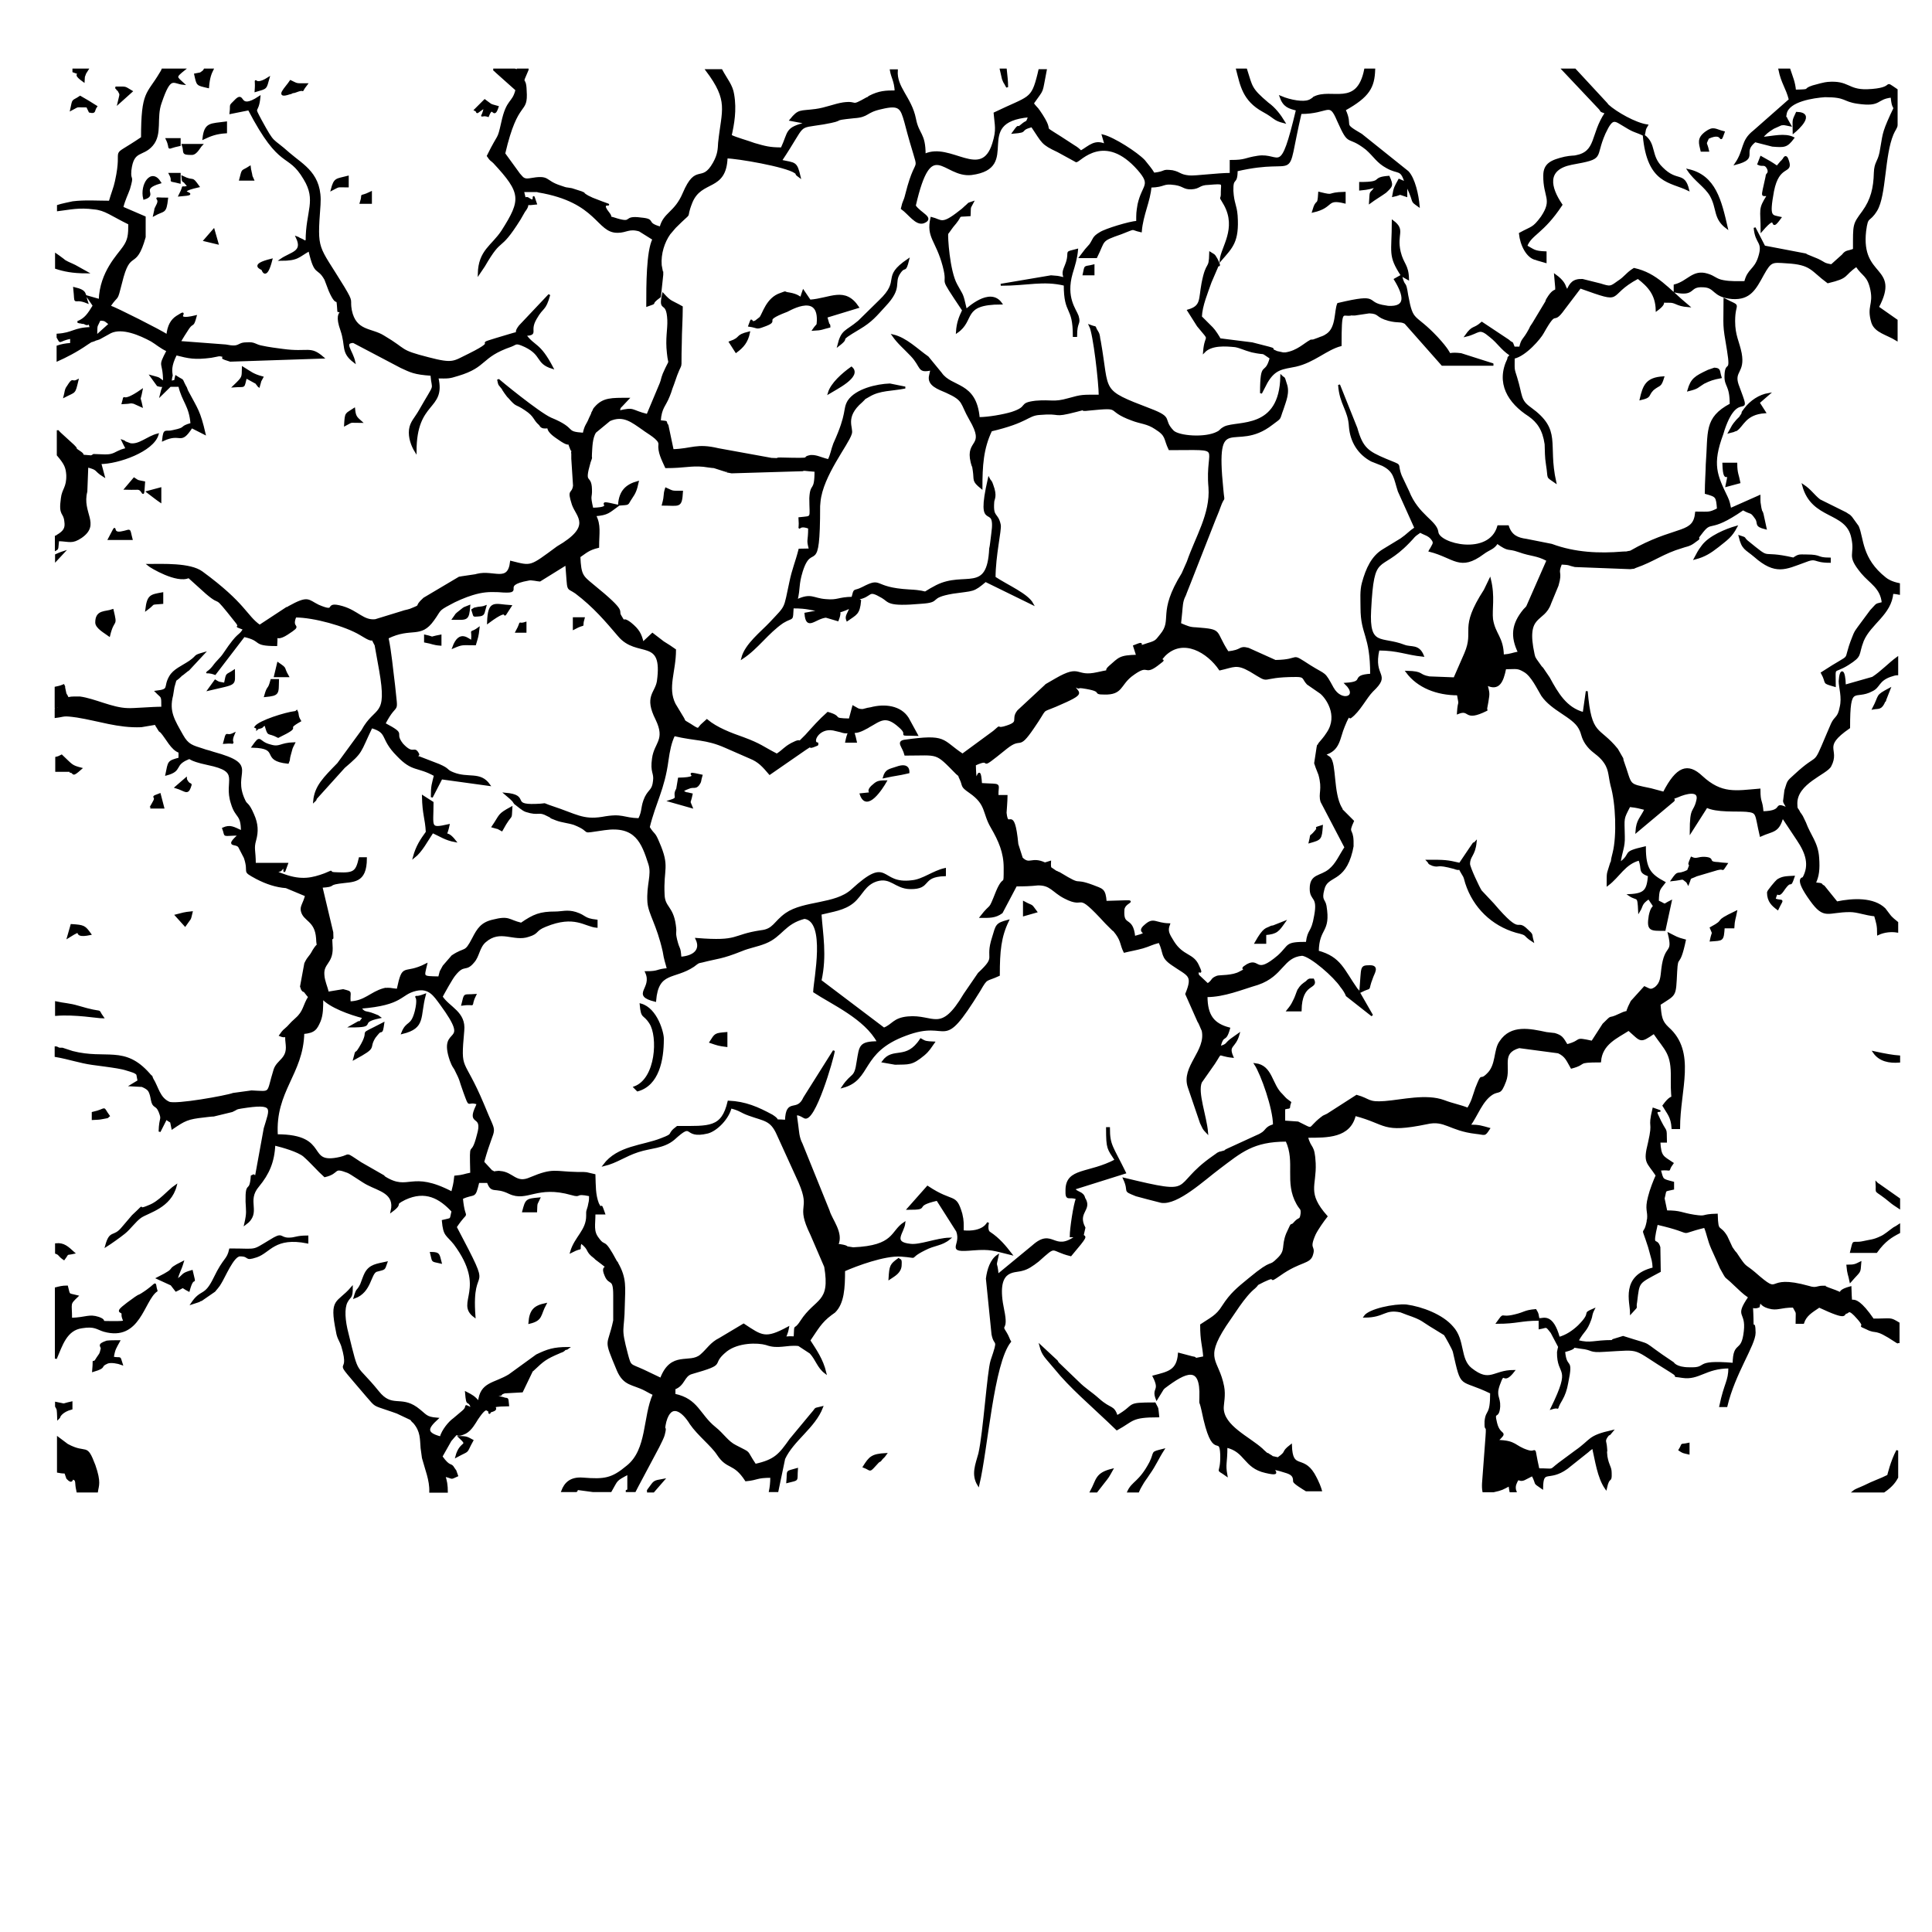 <?xml version="1.0" encoding="utf-8"?>
<!-- Generator: Adobe Illustrator 19.1.0, SVG Export Plug-In . SVG Version: 6.00 Build 0)  -->
<svg version="1.1" stroke="#000000" id="Layer_1" xmlns="http://www.w3.org/2000/svg" xmlns:xlink="http://www.w3.org/1999/xlink" x="0px" y="0px"
	 width="1000px" height="1000px" viewBox="0 0 1000 1000" style="enable-background:new 0 0 1000 1000;" xml:space="preserve">
<path d="M544,143c4.5,0.4,2.2,0,7.2,1.1c-1.6-3.4-0.2-4.5,1.1-8.5c1.8-6.1-1.6-4.5,5.2-6.3c-0.4,4.5-1.5,7.9-2.8,12.2
	c-3.6,12.6,1.9,18.7,3.1,22.1c1.3,4.5-0.8,2.5-0.8,10.3v0h-1.2c0-16-4.7-10.7-4.7-26.5c-11.2-2.7-19.1,0-33.1,0L544,143z
	 M657.7,479.8c-2.3,1.3-3.3,0.2-7.8,8.2h5v-4.5c6-0.5,6.7-1.8,9.9-6.3l-5.8,2.3C658.5,479.5,658.1,479.6,657.7,479.8z M952.7,366.1
	c1.3-5.2-0.5-10.3-0.5-13.5c0.4-6.7,2.5-6.3,2.7,2.3l14.4-4.1c4.5-2.9,8.7-7.4,12.7-10.3v8.5c-1,0-2.2,0.4-3.7,0.9
	c-6.3,2.3-5.5,5.6-9.3,7.4c-9.2,5-11.9-4.3-11.9,19.3c-14.9,10.3-5,10.8-9.7,19.8c-2,4-17.8,8.8-17.6,19.6c0,3.4,0.4,2,1.6,4.7
	c0,0,1.3,1.6,1.8,2.9l1.1,2.3c2.5,6.8,6.3,10.3,6.8,18.2c0.4,5.9,0,9.4-1.8,13.1c5.2,0.5,2.3,0.4,4.7,1.6l6.7,8.3
	c8.5-1.8,19.1-2.2,24.8,3.4l2.2,2.9c1.4,2,3.3,3.2,4.3,4.1v4.7c-3-0.5-6.7-0.2-9.9,1.3c0-4.7-0.5-5.8-1.6-9.7c-5.2-0.5-9-2.2-13-2.2
	c-11.7,0-13.1,4.3-20.3-5.8c-8.3-11.5-4-11.2-3.8-11.3c3.8-6.8,1.6-13.1-2.9-19.8l-7.9-11.9c-2.2,8.1-5,6.8-11.3,9.7
	c-2.7-11.5-1.3-12.2-7.4-12.8c-4.9-0.4-15.5,0.5-20.7-2.2c-0.2,0.2-0.2,0.7-0.2,0.7l-7.9,12.4c0-13.5,1.8-9.4,3.4-16.2
	c1.6-6.1-6.1-4-10.1-2.2c-8.1,2.9-0.5,0.5-2.3,2.3L847,430.5c0.4-6.1,2.3-6.7,4.7-11.7c-3.8-0.9-3.8-1.1-8.3-1.6
	c-3.6,7-3.1,5.6-2.9,15.7c0.2,5.8-1.4,7.7-2.2,14c7.4-5.4,0.4-5.4,13.1-8.3c0,11.3,2.7,14.2,10.1,18.2c-2.7,3.6-3.2,3.1-3.4,9.7
	c4.9,2.2,2.2,2.2,6.7,0l-3.2,14.8c-7.2,0-9,0.4-7.7-7.4c1.6-7.7,4.1-1.8-0.5-9c-4.3,2.9-3.2,3.8-5,6.7c-0.4-8.8-0.7-5.4-5-8.3
	c8.3-0.4,9.4-2.7,10.1-10.1c-5.6-2-2.9-3.2-5-8.3c-7.7,2-10.6,8.8-16.4,13.1c0-7,0-5.2,1.3-9.7c1.1-3.8,0.4-0.2,1.1-4
	c0.5-2.2,0,0,0.7-2.9c2.2-8.8,1.6-25.7-1.1-34.9c-1.4-5.8-0.7-8.8-4.7-13.5c-3.2-3.6-5.6-4-8.5-8.3c-2.3-3.6-1.6-4.7-3.4-7.9
	c-3.4-6.1-14-9.2-19.3-16.9c-2.3-3.8-5.2-10.1-9-12.4c-3.8-2.3-4.3-1.6-10.1-1.6c-1.4,7-3.4,11.5-9.7,8.3c1.1,4.5,1.3,4.3,0.5,9
	l-0.7,3.8c0.2,0,0.2,0.5,0.2,0.5c-11.9,5.9-8.1-1.1-14.8,1.6c0.5-7.9,1.3-2.5,0-9.7c-10.8,0-20.7-3.8-26.5-11.7
	c9,0.2,5.6,1.8,11.7,2.9l13,0.5l5.6-12.8c5.4-12.6-3.1-12.4,10.1-32.8l2.7-5.6c2.2,9,0.5,15.5,1.1,20.7c1.3,7.9,5.4,9.2,5.6,18.7
	c4.5-0.4,4.5-0.9,8.3-1.6c-4-8.3-3.4-14.6,2.7-22c0.4-0.5,1.4-1.3,1.6-1.8L801,290c-5.8-3.1-8.1-2.3-14.8-4.7
	c-6.2-2.2-4.7,0.3-11.3-4.4c-1.8,3.1-4,3.1-7.2,5.5c-12.1,9-14.8,2-27.7-1.3c0.2-0.4,0.5-0.9,0.7-1.1c1.1-2.3,2.2-2.9,0.5-5
	c-1.6-2.2-4-2.5-6.1-3.8c-4,2.7-2.7,2.2-6.1,5.6c-15.3,15.8-18.2,4-19.8,34.9c-1.1,19.6,5.8,13.9,17.6,18.5c3.6,1.4,7.4-0.5,9.7,5.2
	c-8.8-0.9-12.8-3.2-23-3.2c-3.4,14.8,6.5,12.2-3.2,21.4c-3.4,3.4-6.7,10.4-11.3,13.7c-0.7,0.5-0.2-3.4-3.4,4.5
	c-2.7,6.3-2.2,12.4-10.1,14.6l2.7,1.8c3.1,3.4,1.4,18,5.8,25.9c0.4,0.4,0.5,0.9,0.5,1.1l5.8,5.8c-3.1,6.8-0.4,3.6-0.2,10.3
	c0,4.1,0.2,1.4-0.5,5.2c-4,16.4-12.8,11.9-14.6,19.8c-1.6,5.9,0.5,5.2,1.1,8.6c2.3,14-3.8,10.8-4,23.6c11.7,3.2,13,9.4,20.2,19.6
	l0.7,0.7c0,0.4,0.5,0.9,0.5,1.1l6.7,11.7l-13.1-10.3c-0.5-1.4-1.8-3.4-2.9-4.7c-3.4-5.2-15.5-15.8-20.2-16.4
	c-10.3,0.9-9.9,10.6-23,15.1c-8.5,2.5-17.3,6.3-26.5,6.3c0,10.4,3.8,14.6,11.7,16.7c-2.2,7.9-2.9,1.8-5,9.7c4.5-1.3,2.9-1.6,6.1-4
	l3.8-2.7c-2,7.2-5.9,5.4-3.2,11.7c-8.5-0.9-5-3.4-9.5,3.4l-6.8,9.7c-2.3,5.4,2.5,17.6,3.2,26.1c-2.2-2.3-1.6-1.8-3.2-5l-6.3-18.5
	c-3.6-10.6,9.5-18.5,7.2-29.3c-0.4-0.7-1.6-4-2.2-4.7l-6.3-14.2c4.1-10.1,1.1-9.5-7.2-15.3c-5.9-4-3.8-5.6-6.7-11.7
	c-4.3,1.1-4.9,1.8-8.6,2.9c-4,1.1-6.3,1.4-9.5,2.2c-1.8-3.6-1.3-5.4-4-9.2c-3.1-4,0,0-3.2-3.4l-2.3-2.3c-16.7-18.2-9.7-7-21.4-13.1
	c-6.1-3.1-7.2-7-14-6.8c-3.8,0.4-6.8,0.5-11.2,0.5l-7.4,14c-3.4,2.5-6.5,2.3-10.8,2.3c6.1-7.9,3.8-1.8,8.3-13.1c4-9.5,4-1.1,4-12.4
	c0-7.9-2.7-14-6.7-20.9c-4.5-7.6-2.2-11.9-11.3-18.2c-4.9-3.4-2.9-2.9-5-7.2c-0.4-0.7-0.5-1.3-0.5-1.4c-0.2-0.2-0.5-0.4-1.3-1.1
	c-11.3-11.5-9-9.7-26.6-9.7c-1.1-4.3-4.3-6.5-0.5-7.2c22.1-3.1,18.9-0.2,30.1,7.2l16.2-11.9c4.7-4,0.7-1.1,5.2-2.2
	c9.5-2.7,3.6-3.8,7.4-8.5l14-13l0.5-0.5l5-2.9c13.3-7.7,9.7-0.5,21.6-3.2c10.3-2.3,2,0.4,6.3-3.4c5-4.3,5-5.4,14.2-5.6l-1.6-5
	c8.3-3.4-1.8,2.2,7.2-1.1c4.5-1.3,4.3-1.8,6.7-4.7c6.7-8.1-1.6-11,11.2-31.7l2.7-6.1c4.3-12.6,12.2-24.8,11.2-38.5
	c-2-22,9-19.8-20.7-19.8c-2.7-5.6-1.1-7-7.2-10.8c-4.3-2.9-7.6-2.7-12.2-4.5c-14.2-5.2-4-7-22-5.2c-7,0.9,0.9-1.4-6.8,0.7
	c-13.1,3.4-6.8,0.5-19.3,1.6c-6.1,0.5-5.8,4-24.8,8.5c-4.5,9.4-5,18.4-5,29.7c-4.7-3.8-3.2-3.8-4-9c-0.9-5.6,0.2,0.7-1.1-4.3
	c-2.9-11.9,7.9-7.4-0.7-22.1c-5-8.6-2.7-9.9-12.2-14.2c-4.1-1.8-9.9-3.6-8.6-8.6l0.7-3.1c-7.2,1.6-4.6-1.2-10.4-7.3
	c-3.8-4-6.7-6.3-9.5-10.3c6.8,1.6,12.4,7.4,18,11.3l6.8,8.3c5.4,7.9,18,4.5,19.6,23.2c4.9,0,12.8-1.4,17.1-2.7
	c9.5-3.1,3.2-4.7,12.4-5.8c8.3-0.7,9.2,0.9,16.9-1.3c7.2-2,7-1.8,16.2-1.8c0-6.5-2.9-32.2-5-36.2c4.3,1.6,1.4-0.5,3.8,3.2
	c1.1,1.8,0.7,2.7,1.3,5c4.7,26.6-0.5,25,25.9,35.1c12.4,4.7,5.8,5,11.9,11.3c2.9,2.9,16.7,4,23,0.7c2.2-1.1,0.9-1.1,3.8-2.7
	c6.8-3.2,28.8,1.8,29.3-26.5c1.6,1.6,1.1-0.2,2.3,3.8c1.8,4.7-0.4,9.2-1.6,13.1c-2.3,6.1-0.5,4-5.6,7.9
	c-19.4,15.1-29.9-8.5-25.6,33.8c0.7,8.3,1.1,1.8-1.6,9.5c-0.7,2.1-1.7,4.2-2.5,6.3c-3.5,9-7.1,18-10.6,27c-1.4,3.5-2.7,7-4.1,10.4
	c-0.3,0.7-0.5,1.5-0.9,2.2c-1.3,2.6-1.3,5.3-1.6,8.3c-0.2,2-0.4,3.9-0.6,5.9c3.8,1.6,4.9,2.2,8.3,2.3c14,1.1,9,1.1,16.4,12.4
	c7.9-0.7,5.6-3.1,10.6-1.8l14,6.3c14.2-0.2,6.8-4.5,18,2.7c8.3,5.2,7,2.7,11.7,11.3c4.5,8.1,14,4.7,6.8-2.2c11-0.7,2-4,13.1-4.7
	c0-20.9-5-20.5-5-34.6c0-4.5-0.4-8.8,0.7-12.8c2-7.4,4.9-13.7,10.6-17.1l9.2-5.6c3.6-2.5,4.1-3.6,7.4-5.8l-8.6-19.1
	c-2.2-6.8-2-10.3-8.3-13.5l-5.8-2.3c-6.7-3.6-10.6-9.9-11.2-17.6c-0.5-8.8-4.9-11.5-5.6-21.6l9,22.5c2.9,10.4,5.9,12.3,15.1,16.2
	c9.5,4,5,1.1,7.9,8.5l3.8,8c4.9,12.4,14.4,15.4,15.1,21c0.5,6.5,27,13,31.5-3h5c1.6,5,5,6.4,9.5,7l13.1,2.6c12.1,4.5,24.8,5,36.7,4
	c1.6-0.1,1.8-0.1,1.7,0c0.2,0,0.6-0.2,1.4-0.3c0.4,0,0.9-0.2,1.1-0.2l4-2.2c20.9-10.8,28.8-6.8,29.9-18c6.8,0,6.7,0.5,11.3-1.8
	c-0.5-6.7-0.7-6.7-6.3-8.3c0-5.2,0.5-12.1,0.5-14.8c1.3-16.9-1.1-23.9,12.4-31.1c0-10.3-2.9-9.2-2.7-14.8c0.2-8.1,3.4-0.2,1.3-13.1
	c-2.5-14.6-1.8-11.2-1.8-26.5c9,4.7,5,0.7,5,11.3c0,7.6,2.2,10.6,3.4,16.7c1.8,9.9-4,9-1.6,16.2c7.6,20.5,0.5,0.5-7.2,23.2l-0.7,2.3
	c-5.9,15.8-3.2,21.4,2.3,32.8c1.1,2.3,1.3,3.8,1.8,6.1l15.1-6.7c0,3.8,0,2.9,0.5,6.1c1.3,5.6,0-0.5,1.1,3.2l1.6,7.4
	c-5.8-1.4-3.2-2.5-5-5.2c-2.9-4.1-2-2-6.7-4.7c-18.5,12.8-15.7,4.3-22,12.8c-3.6,4.3,1.8,0.5-3.8,4.5c-2.3,1.6-4,1.6-5.8,2.3
	c-9.9,2.9-14.6,7-24.1,10.3c-0.5,0.2-0.9,0.4-0.9,0.4s-0.4,0-1.8,0.2l-28.6-1.1c-3.4-0.7-2.2-1.1-7.2-1.3c-2.5,6.1,0.5,3.4-1.8,11.3
	l-3.8,9.2c-3.4,10.1-13.3,5-8.6,26.5c0.5,2,0.4,1.4,1.1,2.7l2.7,3.8l0.7,0.7l3.4,5c4.3,7.9,8.8,15.8,18,18.2l1.6-11.3
	c2,23.8,6.1,18.2,15.7,30.1l2.7,4.7c0,0.4,0.2,0.9,0.2,1.1c4.9,13.5,1.8,12.1,14.6,14.8l6.7,1.8c6.8-13.3,12.4-15.1,19.6-8.3
	c10.3,9.5,17.6,7.7,29.9,6.7c0,7.2,1.1,5,1.6,11.7c12.4-0.2,4.7-5.6,13.1-1.8l-1.8-3.2c0-0.2-0.2-0.7-0.2-0.7l0.7-5.6
	c1.6-4.7,0.7-4.1,5-7.9c13.1-12.2,9.2-3.1,16.4-20.2l2.7-6.3C950,370.8,951.6,371.9,952.7,366.1z M683.6,358.6l-6.8-4.7
	c-2.5-2.7-1.3-4-5.8-4c-20.9,0-11.9,4.5-23.8-2.7c-7.2-4.1-8.6-2.3-15.8-0.7c-6.1-9-18.9-16.9-28.6-7.4c-1.8,2-1.4,1.6-1.6,2.2
	c-1.3,1.8,3.4-1.4-2.3,2.9c-7.2,5.4-3.8-1.8-13.5,5.6c-5.9,4.7-4.7,9.4-13.7,9.2c-7,0,0.9-1.4-11.3-3.2c-3.6-0.5-0.4,1.1-4.7-1.1
	c1.6,4.5,7.6,3.4-9.2,10.6c-8.5,3.6-4,0.2-11.7,11.3c-8.3,12.2-5.6,3.9-14,10.6c-16.9,13.7-5.4,3.6-16.2,8.6
	c0.4,17.5,2.2-4.7,3.2,10c11.2,0.7,8.3-0.8,8.5,6.2h4.7c0,2-0.5,8.7-0.5,8.7c1.1,10.1,4-5.3,6.1,16.3l2.3,7.2c4.1,4,5-0.5,11.9,2.7
	c0.2,0,2.7-0.8,2.7-0.8s-0.2,2.7,0.3,3.2l2.8,1.9c0.4,0,0.9,0.4,1.1,0.5c0.4,0,0.9,0.4,1.1,0.5c12.2,7.4,5.9,2.3,16.7,6.3
	c5,2,6.3,1.6,6.8,8.3c20.5-0.5,9.7-1.1,9.2,4c-0.7,9.7,4.5,3.1,5.6,14.2c10.8-2.9,0-1.4,5.8-6.1c4.3-3.8,4.9-0.7,12.2-0.5
	c-1.3,3.4-0.5,4.9,2.2,9.2c4.9,7.7,10.1,6.1,12.8,12.2c3.2,6.8-1.1-0.2,0,5l5,4.7c3.2-2.2,1.6-2.7,5-4c1.1-0.4,7.9,0,11.7-2.2
	c6.5-3.2-1.8-0.4,3.8-3.8c6.5-3.6,3.8,5.9,16.2-4.7c6.1-5.6,3.2-6.8,14.6-6.8c0.9-7.4,2.7-4.5,4.3-14c2-10.6-2.3-7.7-2.3-14
	c0-7.4,5-5.9,9.7-9.7c3.8-3.1,5.4-7.4,8.3-11.7L684,414.9c-1.3-4.3,1.1-6.1-1.1-14c-0.9-2.3-2.2-5.6-2.2-5.8l1.3-8.5
	c0-0.2,0.2-0.5,0.2-0.7c0.4-0.2,0.4-0.5,0.5-0.7c0-0.2,0.4-0.5,0.5-0.7c0.7-0.9,2.3-2.5,4-5.2C693.3,370.1,686.5,360.9,683.6,358.6z
	 M566,137.4c-5,1.3-4-0.4-5.1,4.6h5.1V137.4z M900.3,249.7c-0.7-3.8-1.6-4.7-1.6-9.7H892c0.4,14,4.3-1.1,1.6,11.5L900.3,249.7z
	 M903.2,211.7c-2.3,2.9-0.5,1.3-1.8,3.2c-0.2,0.2-0.5,0.7-0.7,1.1l-1.6,1.6c-2.7,3.2-1.8,2.3-4,6.1c2.5-0.7,1.4-0.2,2.9-0.9
	c0.2,0,0.7-0.2,0.7-0.2c3.4-2.2,4.5-8.5,14.8-9.2l-3.2-5l5.2-4.5C910.7,204.7,906.2,207.7,903.2,211.7z M890.6,195.3
	c-1.1-3.4-0.2-4.3-3.2-4.5l-3.2,1.1c-6.8,3.2-8.6,4.3-10.3,10.1c5.2-1.3,4.3-1.6,7.9-3.8C885,196.6,886.8,196,890.6,195.3z
	 M947,289.1c-7,0-4-1.6-11.9-1.6c-3.8,0-3.9-0.4-6.8,1.6c-18.7-4.3-10.3,2.2-24.1-9c-2.2-2-0.1-1.3-3.8-2.5
	c1.6,6.7,3.2,6.3,7.9,10.3c10.8,9.5,15.9,6.3,25.4,2.9c7.2-2.9,4.4,0,13.4,0V289.1z M860.9,195.3c-8.6,0.5-10.1,4.3-11.7,11.3
	c5.6-1.3,3.2-1.8,6.3-5C859.1,198.6,859.3,200.5,860.9,195.3z M83,259.6v-6.8l-6.7,1.8l3.8,2.9C81.4,258.5,82,258.9,83,259.6z
	 M84,312.1v-5c-6,1.1-7.4,1.1-8.3,8.5C80.9,311.8,77,312.7,84,312.1z M132.6,198.2c0.4,0.4,0.5,0.9,0.9,1.1c0,0,0.2,0.5,0.5,0.7
	c1.3-4.3,0-1.3,1.8-4.7c-5-1.3-6.3-2.7-10.1-5c-0.2,5.2,0.5,4.7-4.7,9.7c6.3-0.5,4.7,1.1,6.3-4.7L132.6,198.2z M121.1,347.2
	c-4.3,2.9-3.4,0.7-4.7,6.7c-3.4-0.7-2.7-0.2-5-1.6l-3.4,4.7C122.7,353.5,121.1,355,121.1,347.2z M677.9,435.9
	c5.6-1.6,5.8-1.6,6.3-8.3c-4.9,1.6-0.9,0-3.1,2.5C677.3,434.7,679.3,430.2,677.9,435.9z M677,507.5l-0.7,0.7
	c-2.2,1.6-2.7,1.8-4.3,4.3c-0.7,1.6-1.3,3.8-2.3,5.6c-1.1,2.3-1.6,2.9-3.2,4.9h6.7c0.2-15,9-11,6.5-16h-1.8
	C677.7,507,677.1,507.5,677,507.5z M494.5,115.4c3.8-4.7,0.2-3.4,7.4-4c0.2-5.2-0.2-3.2,1.6-6.7c-3.2,1.1-1.3,0.2-3.2,1.8
	c-0.7,0.5-1.8,1.8-3.4,2.9c-9.7,7.7-9.5,4.7-14.8,3.4c-2.3,10.1,2.7,11.3,6.3,24.8c3.4,12.8-3.8,2.2,10.1,23
	c-1.6,3.4-2.9,6.3-3.2,11.3c9.2-6.3,2-14.8,22.9-14.8c-5.8-8.3-17.5,2.9-18.2,3.4c-2.2-9.5-1.6-6.7-5-13.1c-4-7.2-5-25.4-4.7-26.5
	C491.8,119,492.3,117.9,494.5,115.4z M387.7,172.1c-7.4,1.8-3.4,2.7-9.9,5l3.2,5C384.5,179.5,386.7,177,387.7,172.1z M183.3,211.7
	c-4.3,2.9-4.3,1.6-4.7,8.3c4.3-2.2,1.6-1.6,8.3-1.6C184.2,216,183.7,215.5,183.3,211.7z M969.6,366.7c2.7-0.5,4,0.5,5.8-3.8
	c0.4,0,0.4-0.5,0.4-0.7l2.2-5.6C970.7,360.5,973.4,359.5,969.6,366.7z M595.4,757c-5.5,10.4-9.1,10-11.4,15h5.1
	c0.4-1,0.9-1.9,1.6-3.1c1.8-3.2,1.8-2.7,4-6.1c3.2-4.5,4.5-7.9,7.4-12.4C595.4,752.1,598.3,751.1,595.4,757z M597.7,726.4
	c-15.8,0-9,0.7-19.6,6.7c-2-5.8-3.1-3.1-9.5-8.8c-4.5-4-6.8-5-10.8-9l-10.1-9.7c-0.2-0.2-0.5-0.7-0.7-1.1l-8.5-7.9
	c1.3,5,2.7,5.6,7.9,11.9c7.4,9.2,18.5,18.7,27.2,27l4.5,4.3c8.6-4.7,7.2-6.7,21.4-6.7C598.9,727.9,599.5,729.9,597.7,726.4z
	 M554.2,649.7c8.8-10.4,7.4-9.3,6.2-10.2l0.9-4c-4.3-8.2,3.8-9.2-0.1-15.3c-0.7-3.2-3.8-2.6-5.3-4.9l26.4-8.3
	c-6.7-13.7-8.3-14.1-8.3-23.1h-1v0.2c0,10.6,0.5,10.3,4.5,16.4c-14,7.4-25.3,4.3-25.5,15.3c-0.2,6.1,1.2,2.8,5.4,4.5
	c-1.3,3-3.2,15.6-3.2,19.6h3c-12.1,9-12.1-4.3-22.6,5.1L516.4,660c-0.7-8.3-1.6-2.9,0-10.1c-3.4,2.3-5,7.2-5.6,11.9l2.9,28.8
	c1.3,6.8,3.8,1.1-0.5,13.7c-1.8,5.8-3.8,37.1-6.3,48.1c-1.6,5.8-3.8,10.8-0.5,16.2c4.5-18.9,7.4-62.9,16.4-74.2
	c-0.4-0.5-1.1-2.8-2.2-4.5c-3.4-5.2,1.1-0.2-1.3-11.7c-4.7-22.1,5.6-19.6,9.7-20.9c2.9-0.7,5.2-2.3,8.3-4.7
	C547.4,643.6,543.1,647,554.2,649.7z M530,473.7l6.3-1.8c-3.2-4.3-1.3-2.2-6.3-4.9V473.7z M775,684.7c10.1,0,12.2-1.6,21.4-1.6
	c-0.7-3.2-0.2-2.7-1.6-5c-5.8,0.5-5.2,1.4-10.6,2.7C775.8,682.9,779.2,678.9,775,684.7z M833.7,762.4c0-3.2-1.3-3.4-2.2-8.5
	c-0.5-4.5,0.2-1.1-0.2-4.7c-0.2-3.2-1.3-3.2,0.5-5.8c1.8-2.3,0,0.7,2.7-2.7c-12.8,2.9-10.3,4.5-19.1,10.6l-8.5,6.3
	c-5.2,4-1.8,2.9-10.6,2.9c-3.2-14-0.2-7.7-5.6-9.5c-7.2-2.3-5.8-5-15.8-5.2c5.8-5.6,1.3-1.8-0.5-9.2c-1.8-7.2,1.1-1.6,1.6-8.6
	c0.2-5-2.3-5.2-0.2-11.2c3.2-9,1.6,0.7,7.7-7.2c-10.6,0-12.2,6.7-22.1-1.1c-6.3-5-3.4-14.8-9.7-21.6c-5.2-6.1-15.7-10.1-23.8-11.2
	c-6.1-0.5-19.3,2.2-21.6,5.8c10.3,0,10.1-4.5,18.7-2.7l3.4,1.3c8.5,2.9,7.4,3.4,14.2,7.4l5.2,3.2c0.5,0.7,4.5,7.7,4.7,9
	c4.5,19.8,2.7,13.1,19.3,21.2c0,12.4-2.3,8.5-2.9,14.8c-0.2,6.7,1.1-0.2,0.5,7.9l-1.8,24.1c-0.1,1.7,0,3.2,0.2,4.2h5.2
	c4.5-1,4.7-1.3,8.3-3.2c0.2,1.5,0.3,2.2,0.5,3.2h2.6c-0.4-1-0.5-2.6,0-3.8c1.8-4.5,1.3-1.1,4.5-2.4l4.3-2.2c2.9,5.6,0,3.2,5,6.7
	c0.2-10.6,3.2-3.4,12.8-10.3l10.8-8.6c1.1-1.1,2.2-1.6,2.7-2.3c1.6,6.8,2.7,15.7,6.7,21.4C832.8,763.1,833.9,768,833.7,762.4z
	 M973.4,640.4c-3.8,1.8-5.1,1.6-9,2.5c-6.1,1.3-4.5-1.9-6.3,5.1h13.1c4.3-6,7.8-8,11.8-10.1v-3.8c-1,0.7-1.8,1.1-2.7,1.6
	C978,637.3,975.6,639.5,973.4,640.4z M971.3,612.3c0.5,6.8-2.1,1.8,8,10.3c1.4,1.1,2.7,1.8,3.7,2.5v-4.5l-10.8-7.6
	C971.9,613,971.5,612.5,971.3,612.3z M877.3,289.1c5-1.3,7.9-3.2,11.9-6.3c4.7-3.8,6.8-5,9.5-10.1c-5,1.4-14,5-17.6,10.1
	C878.9,285.7,878.9,286.2,877.3,289.1z M962.9,653.5c-2.3,1.1-2.7,1.6-6.7,1.6c0.4,4.5,0.9,4.5,1.6,8.1
	C963.1,657.1,962.4,659.3,962.9,653.5z M738.5,581.4c9.5-2.2,11.7,3.4,25.4,5c5,0.5,4.3,1.6,6.8-2.2c-4-1.1-5-1.6-10.1-1.6
	c3.8-5.2,6.3-13,11.7-16.4c3.8-2.3,4,0.7,6.8-6.7c2.7-7.4-2.9-14.6,7.2-17.5l20.3,2.7c4,1.8,4.7,4.3,6.8,7.9
	c8.3-2.2,1.8-3.2,14.8-3.2c0.7-9.2,8.6-12.4,14.8-16.4c6.7,5.8,5.6,6.7,13.1,1.6c6.1,9,9.5,10.3,9.2,23.6
	c-0.2,16.2,2.2,5.1-4.3,14.1c2.3,4,4.3,5.6,4.7,11.6h3.4c0-20,8.5-39.3-5.8-51.9c-3.4-3.2-3.8-5.5-4.3-12.2
	c8.5-5.6,7.9-3.7,8.6-16.9c0.5-9.7,1.3-1.1,4.5-16.2c-4.3-1.1-4.7-1.6-8.3-3.4c2.7,11.2-1.8,5-3.4,18.2c-0.5,4.3-0.5,7.2-3.4,9.7
	c-2.7,1.8-2.9,1.1-5.8-0.2l-6.7,7.4c-4.5,8.6,0.5,3.4-6.3,6.8c-6.7,3.2-2.7-0.5-8.3,5l-5.8,9c-10.1-2.2-4.3-0.5-13.1,1.8
	c-2.3-3.8-2.7-4.7-6.3-5.8l-4.3-0.5c-8.5-1.8-18.2-4-23.8,4.5c-3.2,4.3-1.6,12.2-6.7,16.9c-4.3,4.3-2.2-1.8-5.8,7.2
	c-1.8,5.2-1.8,6.3-4.3,10.6c-3.8-1.6-7.7-2.2-12.4-4c-9.2-3.4-21.6-0.2-30.6,0.5c-9,0.7-7.7-1.3-14.6-3.2l-15.1,9.7
	c-3.4,1.6-1.3,0.5-3.2,1.8c-7.4,5.8-3.1,6.7-12.1,2.3l-7.1-0.5v-6.7c4-1.1,1.7,0.7,3.1-3.2c-2.9-2.2-1.9-1.3-4.4-4
	c-5.6-5.2-5.1-14.8-13.7-15.8c3.4,5.2,9.7,23,9.7,31.5c-5.6,1.8-2.7,3.2-9,5.8l-14.6,6.7c-0.5,0.2-1.6,0.7-1.8,1.1
	c-0.2,0-2.3,0.7-2.7,0.7c-2.2,1.1,0.5-0.5-3.4,2.2c-22.5,15.7-7.2,20.7-46.1,11.3c3.4,7.4-1.1,5.6,6.3,8.6c0.7,0.2,10.8,2.9,13,3.4
	c8.3,1.3,22.1-11.7,29.9-17.5c11.3-8.5,17.5-14.2,34.9-14.2c5.2,11.2-0.7,21.4,5.6,32.6c1.8,3.2,2.3,2.2,2.2,5
	c-0.5,4-1.1,2.2-3.2,4.5c-3.2,3.8-0.7-1.8-4.3,6.1c-2.7,6.7,0,8.5-4.7,13c-5.2,5.2-1.8-0.5-14.8,10.3c-6.1,5-9.5,7.7-13.7,14.2
	c-3.2,5.2-6.3,6.3-11.3,9.7c0,8.6,1.1,10.1,1.6,16.7c-7.9,1.6-2.3,0.5-6.3,0l-6.8-1.8c-0.7,9-5.6,9.7-13.1,11.7
	c4,7.9-0.7,5.8,1.6,11.7l3.2-5.2l0.7-0.7c11.2-8.5,19.3-12.2,18.7,5c0,5.2-0.5-0.2,1.1,6.8c5.6,27.7,9.2,11.2,9.7,23
	c0.2,11.2-3.2,6.3,2.7,10.6c-1.1-6.1,0-5.8,0-14.8c10.1,2.3,9.2,10.6,20.2,13.1c12.2,2.9-3-4.3,9.9-0.2c4,1.1,4.9,2.3,4.9,5
	c0,0.9,4.7,3.7,6.3,4.7h7.6c-0.3-1-1.1-3.8-3.8-8.5c-5.8-9.5-11.3-1.6-11.7-14.8c-5.2,4-1.3,2.9-6.7,6.7c-5.2-1.3-1.1,0.2-4.7-1.8
	c-0.2-0.2-0.5-0.5-1.1-0.5l-1.8-1.6l-0.7-0.7c-6.7-6.1-20.2-11.9-20.3-21.4c0-2.3,1.1-6.7,0.2-11.2c-2.7-14-10.6-13.5,1.1-31.5
	c4-5.6,9.7-15.3,15.1-19.6c2.9-2.7-0.5-0.7,4.7-3.4c8.3-4,1.1,1.8,8.3-3.2c10.8-7.7,15.7-5.8,16.9-10.8c1.3-4.3-2.3-2.2,1.3-10.3
	c1.3-2.7,4.5-7.2,6.1-9.2c-10.8-12.2-5.6-15.7-6.1-27.5c-0.5-10.1-2.2-6.8-4-13.7c10.6,0,22.1,0.2,24.8-11.3
	C718.2,581.5,715.1,586.2,738.5,581.4z M869.3,750.5c2,1.3,1.7,1.1,4.7,1.8v-5C869,748.4,871.7,746.6,869.3,750.5z M922.8,461
	c5-7.4,3.2-0.2,5.6-7.2c-4,0.2-5.8,0.2-8.3,1.8c-0.7,0.5-5,5.6-5,6.3c0,4.7,2.5,6.7,5,8.6c2.9-6.1,2.9-3.4-1.6-5
	C920.3,459.2,919.7,465.5,922.8,461z M983,549.5v-2.7c-3-0.2-7.2-0.9-13.1-2.2C972.9,549,978,549.9,983,549.5z M116,384.5
	c3.5-0.3,4.5,0,4.7,0.1c-0.2-0.1-1.4-1,0.3-4.8C116.5,382,117.8,377.6,116,384.5z M523.3,649.1c-3.1-4-6.3-7.9-11-11
	c-2-1.1-0.9-5.3-0.9-5.3s-2.1,5.6-13.1,4.5c0-4,0.2-5.2-0.7-9c-3.2-10.8-4-5-17.5-14L470,625.7c12.4,0,1.3-1.6,15.1-4.7l10.3,16.2
	c2.9,7.7-6.3,10.8,8.3,9.5C512.8,646,514.3,646.9,523.3,649.1z M58.4,702.7c0.7-4.5,1.3-5,3.2-8.5c-1.6,0-5,0-6.3,0.2
	c-5.2,1.8-2.3,2.3-2.7,3.8c-0.7,2.9-0.5,2.2-2.2,4.7c-3.1,5.4-1.4-2.5-2.2,6.7c7.4-2.2,2.7-2.3,7.4-4.3c1.8-0.7,5.6,0,7.4,0.7
	C61.5,701.6,63.1,703.6,58.4,702.7z M64.3,638.2c2.9-2.3,5.6-6.3,8.5-8.3c4-2.7,15.3-5,18.2-16.2c-4,2.7-8.3,8.5-14,10.6
	c-7.7,3.4,0.2-2.9-8.3,5l-5.2,6.1c-4.7,5.8-6.3,1.1-8.6,9.5C57.3,643.4,61.8,640.2,64.3,638.2z M139.8,642.2
	c-9.7,5.8-6.1,4.5-20.7,4.5c-1.3,5.8-2.9,4.1-8.1,14.9c-5,10.3-6.7,5.6-11.7,13.1c5.2-1.6,1.6-0.5,3.8-1.3c0.2-0.2,0.7-0.5,1.1-0.5
	l6.8-4.7c0.2-0.2,2.7-3.2,2.9-3.8c2.2-3.4,6.7-14.6,10.3-14.6c5.6,0,2,2.7,8.6,0.5c6.8-2.3,9.3-10.6,26.3-7.2V640
	c-6,0-5.9,1.1-9.9,1.1C144.4,640.9,146.6,637.9,139.8,642.2z M34.8,747.8l-4.8-3.6v17.6c1,0.2,2.3,0.4,3.8,0.4l1,2.9
	c2.7,2.9,2.3,0.2,2.8,0.2c2.3,0.5,1.6,1.8,2.1,4.7l0.4,2h10.1c0.4-3,1.8-4.6-1.3-13.5C44.4,746.6,45.1,753.4,34.8,747.8z
	 M30.8,733.1c0,0,1.2-2.7,6.2-4v-3.2c-6,1.3-2,1.3-8,0.2v1.8c1,1.8,0.9,1.3,1.1,6.3C30.3,734,30.9,733.4,30.8,733.1z M407.5,767.1
	c6.1-1.6,4.5-0.2,5-6.7C406.5,762.2,408.1,760.6,407.5,767.1z M465.1,651.7c-4,2.9-4.3,3.4-4.7,10.1c2.7-1.8,5.8-3.4,5.8-7.2
	C466.4,651.2,465.7,652.6,465.1,651.7z M447.1,759.2c4.3,1.6,2.2,3.1,7.4-2.5c0.2-0.2,0.7-0.5,1.1-0.7c1.6-2.2,1.3-1.1,2.9-3.4
	C451.3,753,450.2,754.3,447.1,759.2z M48,576v3.2c3-0.2,2.8,0,5.3-0.5c3.6-0.7,1.8-0.2,3-1.1C52.5,572.4,56,574.2,48,576z
	 M33.1,651.7c2.7-3.6,0.5-2.2,5.1-3.2c-3.2-2.9-5.2-4.9-9.2-4.5v4.5C31,649.2,30.4,649.9,33.1,651.7z M292.9,698.2
	c0.5,0,0.7-0.2,1.1-0.5c-7.4,0-10.6,1.1-16.2,3.8l-14.2,10.3c-7.7,4.7-14.8,3.8-15.7,14c-2.7-2.9-3.2-3.2-6.7-5
	c0.7,8.5,1.1,2.3,3.2,8.3c-5.6-2.2-1.1-1.6-5,1.6l-4.5,3.8c-2.3,1.6-5.8,5.8-6.8,9.5c-8.6-2.2-6.7-5.2-1.8-9.7
	c-6.3-0.5-5.6-1.8-10.8-5.6c-8.3-5.8-12.8,0.5-19.8-8.3c-12.4-15.3-10.1-6.8-15.8-30.1c-1.8-6.8-2.2-13.1-0.5-16.4
	c1.8-3.4,2.7-1.8,2.7-7.4c-7.4,8.6-11.3,5.2-7.7,22.7c0.5,3.4,1.6,4.3,2.7,7.4c5.6,18.5-7.7,1.8,13,26.1c4.5,5.2,3.4,4.3,10.3,6.7
	c2.2,0.7,3.2,1.1,5.2,1.8l7.2,3.4c0.2,0.5,1.3,1.6,1.6,1.8c3.8,4.5,3.4,8.5,3.8,13.1l0.7,5.1c1.5,5.7,4,11.5,3.8,17.5h8.6
	c0-3-0.4-6.1-1.4-8.3c5.2,1.1,2.7,1.8,6.7,0c-1.6-4.3-0.2-1.3-1.8-3.8c-1.6-2.9-1.8,0.2-6.3-6.1c0.7-1.3,4.5-7.9,4.7-8.3
	c5.8-6.8,0.7-0.7,7.7-4c2.9-1.6,4.7-5,6.1-7.2c1.3-1.8,3.8-5.8,5.2-4.7c0.9,0.5,1.3,0.9,1.4,1.1c0.2-0.2,0.5-0.4,1.1-0.5
	c5-1.6-4.3-2.7,8.3-2.9c-0.5-4.7,0-2.7-2.7-3.8l-5.8-1.3c8.6-0.5,2.2-0.2,6.7-1.6l9-0.5l5.2-10.8c0.2,0,0.5-0.2,0.7-0.5
	c5-4.7,6.1-5.8,13.7-9c0.2,0,1.8-0.7,2.2-1.1C292,698.7,292.4,698.2,292.9,698.2z M253.3,730.9C253,731.5,253.7,731.5,253.3,730.9
	L253.3,730.9z M73.3,669.9c-2.2,1.3-0.5,0-3.2,1.8c-13,9.2-6.3,6.1-6.7,8.6c-0.2,3.8,4,4-5.2,4c-8.6,0-1.8-0.2-7.2-2.2
	c-5-1.6-6.1,0.2-14.2,0.5c0-8.5-1.3-7.4,3.2-11.7c-5-1.3-4,0-5.3-5c-2.5,0-3.8,0.4-5.8,0.9v36.4c3-7,5.3-15.1,13.5-16.2
	c6.7-1.1,7.8,0.7,11.4,1.8c18.5,5.2,20.2-15.7,27.2-20.7C79.4,662.9,82.5,664.1,73.3,669.9z M99.3,657.9c-5.6,1.6-3.5,1.8-8,4.9
	c1.2-4.8,1.9-4.8,3.3-9.5c-10.1,5-1.1,2.3-13.1,8.3l7.2,3.3l2.4,3.1c5-2.3,2.1-2.3,6.6,0C100.3,658.2,101.4,667.4,99.3,657.9z
	 M270.8,627h6.7c0.2-5,0-3.2,1.6-6.7C272.4,620.9,272.4,621,270.8,627z M274,684.7c6.7-1.6,5.2-4,8.3-9.7
	C276.7,676.2,274.5,678.2,274,684.7z M223.1,648.5c1.3,5,0,3.8,5,5C227,649.6,227.6,648.5,223.1,648.5z M194.8,657.8
	c4.7-1.3,3.8-0.5,5.2-4.3c-4.9,1.1-8.5,1.3-10.8,5.6c-0.7,1.3-1.6,4-2.3,5.8c-2.2,4.3-1.8,1.3-3.4,6.7
	C191.9,668.6,191.4,659.1,194.8,657.8z M297,320v5.4c7-3.8,3.3,0.6,5.1-5.4H297z M220,329v3.1c4,0.7,4,1.3,8,1.6V329
	C221,330.3,226,330.3,220,329z M251.2,313.9c-1.3,0.5-2.2,0.5-3.8,0.7c-2.9,0.7-1.1,0-2.9,1.1c1.3,3.8,0.2,2.9,2.9,2.9
	C250.8,318.4,250.1,317.5,251.2,313.9z M223.9,430.7c4,1.8,6.7,3.8,11.7,4.7c-6.1-7.9-5.6,1.6-3.4-8.3c-10.3,2.3-8.3,1.1-8.3-11.7
	l-5-3.2c0.2,9.5,1.6,11.2,2,18.5c-2.9,4-5.2,7.4-6.7,13C218.1,440.7,221,435,223.9,430.7z M242.9,313.7c-3.4,1.4-2,0.5-4.3,2.3
	c-3.4,2.7-1.8,1.3-4,4.3C241.8,320.4,242.3,320.9,242.9,313.7z M130.8,386.5c15.1,0.4,4,6.8,18.2,8.3l0.5-1.3c0-0.2,0.2-1.8,0.5-2.7
	c1.3-4.5,0.5-2.7,2.2-6.1c-7.4,0.2-7.2,2.7-12.4,1.1C133.1,384.1,135.4,380,130.8,386.5z M137.2,360.3c7.2-0.7,6.5-1.3,6.7-8.3h-3.4
	C138.9,358,138.9,354.2,137.2,360.3z M153.6,368.1c-0.2,0.2-0.5,0.5-1.1,0.5c-4.5,0.5-18.2,4.7-20.3,7.7c0.9,0.4,0.9,0.7,0.9,0.9
	c0.2-0.2,0.5-0.4,1.3-0.5c2.2-0.7,0,0,2.9-1.8c2,6.8,0.9,3.4,6.7,6.5c13.7-6.7,1.8-2.9,11.3-8.3
	C153.6,370.3,154.5,369.9,153.6,368.1z M245.9,333.5c1.1-3.8,1.3-3.8,1.8-8.3c-5.2,3.8-2.7-1.1-3.4,6.7c-1.8-0.5-6.3-6.1-9.7,3.2
	C239.5,333,239.1,333.5,245.9,333.5z M264.7,418c-7,3.8-5.4,3.6-9.7,9.9c4.3,1.3,1.3,0,4.7,1.8C265.3,419.4,264.2,425.7,264.7,418z
	 M143.9,343.3l-1.6,6.7h6.7C146.1,345,148.7,346.6,143.9,343.3z M376,541.4v-6.7c-6,0.5-5.6,0.5-8.3,4.7
	C371.5,540.7,372,540.9,376,541.4z M517,504.7c0-12.4,0.7-19.8,4.7-28.1c-6.1,1.6-5.8,2.3-7.7,8.6c-4,12.2,2.7,9.2-7.4,18.7
	l-7.4,10.8c-12.4,20.9-15.8,10.6-29.3,11.9c-7.4,0.7-7.7,4-12.4,5.8l-32.8-24.8c2.9-13.1,0.7-24.1,0-34.6c6.3-1.6,12.2-2.2,16.9-6.1
	c4.5-3.8,5.8-9.2,12.2-11.2c7.4-2.2,9.6,3.8,17.2,4c11.3,0.2,5.1-6.3,18.1-6.7v-3.2c-6,1.3-11.4,5.8-17,6.3
	c-17.5,2.3-11.4-13.5-31.2,4.7c-8.5,7.7-24.8,5.8-34,12.2c-6.1,4.3-6.3,8.3-13.1,9c-15.3,2.3-10.8,5.8-33.3,4
	c2.7,5.6-1.1,9.2-8.3,9.7c-0.5-6.3-0.7-3.2-2.2-9.2c-1.1-4.7,0-2.9-0.7-7.7c-1.3-9.5-5.6-9-5.8-15.7c-0.7-13.7,2.9-14.2-2.7-27
	c-2.3-5.6-2.2-3.4-5-7.9c3.2-13.1,7.7-19.6,9.7-34.6c0.7-5,1.6-9.5,3.4-13.1c11.3,2.7,16.4,1.6,26.6,6.1l12.8,5.6
	c4.5,1.8,6.7,4.3,10.1,8.3l18.5-12.8c6.8-4.5-1.6,1.1,6.1-2.2c0.2-0.2,0-0.5,0-0.7c-3.2-0.5,0.5-8.6,8.3-7.2l3.8,0.9
	c6.3,2.3,4.7-3.6,2.9,5.4h5c-1.6-8-2.7-3.1,3.8-6.3c1.4-0.7,2.1-1.1,2.3-1.2c0,0,0-0.1,0.1-0.1c6.3-3.4,9-6.9,16.4-0.2
	c6.1,5.2-2.7,3.9,9,4.3l-4.7-8.6c-3.8-6.1-11.9-7.2-19.3-5.2c-0.5,0-0.7,0.2-1.3,0.2l-2.7,0.7c-2.7,0-2.9-0.7-5-1.8l-1.8,6.7
	c-10.3-0.2-3.2-1.1-11.3-3.4c-4.3,3.8-7.7,7.7-11.3,11.7c-6.1,6.1-0.5,0.7-7.4,4.3c-4,2.2-4,3.2-7.7,5.6c-7.4-3.8-8.3-5.2-17.5-8.6
	c-6.3-2.2-13.7-5-18.7-9.2c-0.4,0.4-1.1,0.9-1.8,1.6c-3.4,2.7-1.3,4.3-6.8,0.7c-4.5-2.7-2.2-1.1-4.3-4.3l-3.8-6.3
	c-4.3-8.6,0.2-16.9,0.2-28.1c-2.2-1.6-3.4-2.3-6.1-4l-5.6-4.3l-5,4.7c-1.1-4.7-2.3-6.8-6.3-10.1c-5.2-4-2.2,1.3-5.2-3.8
	c-2.2-3.4,4-1.1-14.6-16.2c-5.2-4.3-6.3-5-6.7-14.6c3.4-2.3,4.7-3.8,9.7-5c0-7.4,1.1-11.2-1.6-16.4c6.7-0.5,7.2-1.8,11.7-5
	c-14.6-3.4,1.3,1.3-13.1,1.6c-1.8-7.7-0.5-5.2-0.7-10.1c-0.2-7.9-4.3-1.6-0.7-14c1.3-4,0.5-0.2,0.7-4.3c0.2-3.2,0.2-8.3,2.2-11.3
	l7.4-6.1c7.2-3.2,11.7,0.7,17.5,4.7c2.3,1.8,8.5,5,8.3,7.7c-0.5,4,1.6,7.9,3.4,11.9c9.7,0,12.8-1.3,19.3-0.7c0.2,0,4.7,0.7,5.6,0.7
	l5,1.6c2.5,0.7,1.8,0.7,1.6,0.7c0.2,0,0.7,0,2.5,0.4l36.7-1.1c0.2-0.2,0.7-0.2,1.1-0.2c0,0,4.7,0.5,5.6,0.5c0,11.7-2.3,5.8-2.7,14.2
	c0,10.8,1.6,9.5-5.6,10.3c0.7,9.2-2.2,2.2,5,5c0,7.7-1.1,5.5,0.4,11.2l-5.4,0.1c-1.6,6.3-3.4,10.3-4.7,16.7
	c-3.2,14.6-1.6,11.9-10.3,21.2c-4.7,5-12.8,11.2-14.6,18.2c7.9-5.2,13-13.1,20.9-18.5c5.6-3.4,4.7-0.2,5.2-7.7
	c8.5,0,8.6,1.1,15.1,1.6l-8.5,1.6c0.7,8.6,4.7,2.3,10.6,1.6l6.1,1.8c2.9-7.4-2.9-2.2,6.7-6.7c-1.1,3.4-2.7,4.5-1.8,6.7
	c4.5-3.2,6.1-3.2,6.7-10.1l-1.7-0.9c8.5-1.4,5-5.7,13.2-0.9c3.8,2.2,2.2,4.5,20.3,2.9c10.6-0.7,2.7-2.9,16.2-5.2
	c10.8-1.6,10.3-0.5,16.9-6.1l24.3,11.9c-2.7-5-12.8-9.2-19.6-13.7c0-11.2,3.2-24.7,2.7-27.2c-1.3-6.3-4-3.4-3.4-11.7
	c0-1.8,1.8-2.9-0.5-9c-0.7-2.3-1.1-1.8-1.8-3.2c-6.8,29.7,4.3,10.8,1.8,28.3c-0.5,3.8-0.7,6.3-1.1,7.9c-1.1,23.8-13,11.9-27.7,19.3
	c-10.1,5.2-1.3,2.9-14.2,2.3c-19.6-1.1-13.5-6.8-24.1-1.3c-4.9,2.5-3.9-0.2-5.3,5.1c-7.4,0.1-7.4,1.8-13.8,1.2
	c-6.8-0.5-7.4-3.4-15.1,0.2c1.6-6.8,0.5-7.9,2.7-15.1c5.2-16.4,9,4.3,9-33.8l0.2-2.3c1.3-13.5,14.6-29.7,16.2-35.1
	c1.1-2.9-4-8.5,5.6-16.7c2.9-2.7-0.2-0.5,3.8-2.9c5.6-3.4,11.9-2.9,18.7-4.3l-7.9-1.6c-6.7,0.2-17.5,2.7-21.4,8.6
	c-2.7,4.5,0,5.8-7.4,22.1c-1.3,3.4-1.3,5.2-2.9,8.5c-4.5-1.1-6.1-2.3-9.2-2.2c-6.1,1.1,4,1.8-15.7,1.3c-3.4,0,0.7,0.5-4.7,0.2
	l-27.5-5c-11.3-2.7-13.5,0.2-23.6,0.5l-2.7-12.8c-1.8-2.3,1.1-1.6-4-2.2c0.5-7.2,2.7-7.9,4.7-13.1c1.3-3.2,0.7-2.3,2.2-6.1
	c5.2-15.8,3.4-2.7,4-21.4c0-5.6,0.5-12.2,0.5-18.5c-5.6-3.2-5.6-2.2-9.7-6.7c-2.2,10.1,2.2,2.2,2.7,13.5c0.2,4.7-1.1,9.5-0.2,17.1
	c0.7,7.4,1.8,1.6-2.2,10.8c-1.1,2.9-0.7,2.7-1.6,5l-6.8,16.2c-9-2.2-6.3-3.8-14.8-1.8c0.7-2.9,0.2-1.6,1.6-3.2l3.2-3.4
	c-8.5,0-12.8-0.2-16.9,4.5c-1.1,1.1-0.7,1.3-1.6,2.7c0,0-0.2,0.5-0.2,0.7l-1.1,2.3c-1.3,3.4-2.2,3.2-3.2,7.9
	c-10.6-0.7-3.2-2.2-17.1-7.9c-6.1-2.7-27-19.8-27.2-20.2c0.7,3.4,0.5,2.2,2.2,4.5c0,0.2,2.9,4.5,3.4,4.7c4.5,5.2,3.2,2.7,8.5,6.3
	c5.2,3.4,4.3,5,7.4,7.7c0.6,0.6,0.5,1,1.3,1.4c1,0.5,2.2,0.2,3.2,0.2c-0.1,2.5,4.1,5,5.8,6.2c7.4,5.2,3.4-1.3,6.1,5.2
	c0.2,0.2,0.7,1.1,0.5,1.1c-0.2,0.2,0,1.1,0,1.3c0,0.2,0,0.7,0,1.1v1.3l0.9,14c-0.7,5-3.3,1.3-0.6,9.7c2.2,6.3,10.7,11.3-7.9,22.1
	c-14.4,10.6-13.3,10.3-24.1,7.6c-1.3,11.3-9,4.5-17.6,6.7c-0.2,0-0.7,0.2-0.7,0.2l-7.4,1.1c-0.2,0-0.7,0.2-1.1,0.2l-18.2,10.8
	c-5.6,5,0,2.9-7.2,5.8c-2.3,0.7-2.3,0.5-4,1.1l-14,4.3c-6.3,0.7-9.2-4.5-17.1-6.8c-10.1-2.9-1.8,3.8-12.4-0.7c-5.6-2.7-5-5-15.3,0.7
	c-0.2,0.2-0.7,0.5-1.1,0.5l-14,9.2c-7.2-5-7.4-11.2-29.9-27.7c-6.1-4.5-20.3-3.8-27.7-3.8c1.3,1.1,14.8,9.2,20.9,6.3l9.2,8.3
	c9,7.7,2.3-1.6,15.1,14.6c3.8,4.5-2.2,1.3,4.3,4c-2.9,4.7-2.2,0.7-10.3,12.8c-1.8,2.7-3.2,3.4-5.6,6.7c-4,5-4.9,1.6,0.9,3.7l15-19.6
	c10.1,2.2,4,4.7,16.7,4.7c0.7-9.2-2.3-0.7,5.6-5.8c8.6-5.6,1.3-1.8,4.3-9c9.5,0,25.9,4.5,33.7,9.2l2.2,1.3c6.3,3.8,2.3-1.8,5.6,4.3
	l2.3,12.8c4.5,25.4-2.2,18.5-9.2,31.5L175,395.3c-7.2,7.4-11.7,11.7-12.4,19.3c0.2-0.2,1.1-0.7,0.7-1.1l14.8-16.4
	c9.7-8.3,7.7-7.2,14.2-20.7c9.2,2.7,4.5,5.6,13.5,14.6c7.9,8.3,10.1,5.2,19.3,10.3c-1.1,4.7-1.6,5-1.6,11.3l5-9.7l24.7,3.4
	c-4.7-6.7-10.8-2.9-18.7-6.1c-4-1.6-1.6-1.8-7.4-4.3L217,392c-5-1.3,0-0.5-0.5-1.6c-2.3-4.5-2.3,1.3-8.3-5.2
	c-5.2-6.7,2.7-4.3-9.2-10.6c6.7-13,6.7-2.9,5-19.8c-1.1-8.5-1.8-17.1-3.4-24.7c12.4-6.1,16.9,0.2,23.6-9.2c3.8-5.2,2.2-5,8.5-8.3
	c2.7-1.6,8.3-4,11.7-5c5.2-1.6,8.5-1.8,13.5-1.6c15.3,1.3-0.7-3.1,15.7-6c1.4-0.4,5,0.5,5.8,0.5l13.7-8.5c1.3,15.3,0,11.3,5,14.8
	c9.5,7.2,15.7,14.6,22.1,22.1c9.7,11.7,23.6,0.2,20.3,23.8c-1.1,6.3-6.7,7.7-0.7,19.6c5.2,10.8-0.7,12.2-1.8,20.2
	c-1.1,7.4,1.1,7.4,0.5,11.7c-0.5,5-2.3,4.5-4.3,8.5c-2.3,5-1.1,6.7-3.4,11.3c-8.6-0.2-8.3-2.7-19.1-0.7c-10.1,1.6-13.7-1.6-25.9-5.6
	c-6.7-2.2-1.1-1.3-8.6-1.1c-13.5,0.5-2.9-4.7-15.7-5.8l2.7,2.3c2.3,2.3,0.7,0.5,2.3,2.7c1.8,1.3,4,3.4,5.8,4
	c6.8,2.2,6.3-0.5,11.2,2.2c3.8,1.8-0.7,0.2,4.5,2.2c2.9,1.1,6.1,1.3,9.2,2.3c10.8,4.3,1.3,4.7,15.7,2.7c16.2-2.3,19.6,6.8,23.2,18
	c1.8,5.8-1.1,10.6-0.5,19.8c0.5,6.1,4.7,11.2,7.9,25.4c0.7,4.5,1.3,5.6,2.2,9.2c-6.3,0.5-4.3,1.6-11.3,1.6c4,8.6-7.7,11.7,4.7,14.8
	c1.3-15.7,9.7-11.3,19.8-18c2.9-2.2,2.2-1.8,4.5-2.3c8.5-2.2,9.7-1.6,20.3-5.8c4.3-1.8,7.9-2.2,12.4-4c8.5-3.4,9.7-10.1,20.3-12.8
	c11.7,1.6,5.2,32,5,38.2c9.2,6.1,26.5,13.7,33.1,26.1c-9.5,0.2-9.2,1.8-10.6,10.1c-1.3,9.2-2.7,5.6-7.7,13.1
	c14.8-4,8.6-18.2,32.6-27c23.8-9,17.6,10.3,38.2-23C511,505.6,510.1,507.9,517,504.7z M328.4,562.8l1.6,1.6
	c10.6-2.9,13.1-15.7,13.1-26.5c0.2-2.9-3.2-15.8-11.5-18c0.7,7.7,1.6,4.3,5,9.7C341,536.4,340.1,558.5,328.4,562.8z M272,322.4
	c-5,1.6-0.9-2.4-4.7,4.6h4.7V322.4z M264.3,313.7c-8.3-0.5-11.3-3.2-11.7,8.5C266.8,311.6,257.5,324,264.3,313.7z M236.2,753.9
	c7.4-4,4.3-1.1,8.3-8.3c-2.5-1.3-2.7-1.8-6.7-1.8C243.4,749.1,238.4,745.5,236.2,753.9z M94.6,75c1.4,4-0.9,4.7,4.7,4.7
	c2.3,0,4-3.7,5-4.7H94.6z M93,94.5V90h-5.1C90.6,95,86,92.7,93,94.5z M56.8,104.4c1.1-4,2.5-7.2,3.2-10.6
	c4.5-20.3-4.5-10.3,13.5-22.5c0-24.3,2.9-22.1,9.5-33.3c0.4-0.7,0.7-1,1.1-2h11.2c-5,4-4.3,3.8-0.4,7.4c-5.4-0.5-6.7-5-11.7,9.7
	c-2.9,7.9,0.5,16.2-4.5,22c-5,5.8-9.9,2-11.2,13.1c-0.5,6.1,1.6,1.6-0.7,9.5c-1.1,3.1-2.4,5.4-3.5,9.7l11.6,5v10.3
	c-5,17.8-7.7,5-12.2,23.6c-2.7,10.6-1.4,5.4-6,12.2c3.4,1.1,26.5,12.8,29.9,15.1c0.5-5,2.2-7.9,5-9.7c7.9-4.9-4,3.1,9.7-0.2
	c-1.6,5.9-1.4,2.7-3.8,6.1c-1.8,2.7-3.2,5-4.5,7.2l23.8,1.8c7.9,1.6,5.8-1.1,10.8-1.1c4.5-0.4,4.1,1.1,8.5,1.8
	c2,0.5,8.5,1.4,10.3,1.6c13.3,1.8,14-1.8,20.7,4l-47.9,1.6c-9.5-2.9,2.5-0.4-3.2-2.2c-2.7-1.1-2.9-0.4-6.7,0.2
	c-8.6,1.1-11.5,0.4-18.2-1.3c-3.1,6.1-2.5,8.8-2.2,11c-0.3,0.7-0.5,2.2-0.5,3.5c2.7-1.8,1.7,1.3,2.7-3c4.5,2.9,2.3,0.5,4.7,5
	c0.9,1.3,0.5,1.6,1.6,3.4c4.5,8.5,5.8,9.5,8.5,21.2l-6.7-3.4c-6.1,9.4-5.2,2.2-14.8,6.7c0.7-6.3,1.1-3.6,5.2-4.7
	c7.7-1.6,2.9-1.9,9.5-3.7c-0.7-9.5-4.5-11.7-6.3-19.7h-4.7l-4.9,4.8c1.8-7.9,3.1-3.5-1.6-5.1l-3.4-4.7c5,1.4,2.9,0.5,6.7,3.2
	c0-11.9-3.2-6.8,1.8-16.4c-3.8-1.8-5.6-3.6-8.3-5.2c-5.9-3.2-15.1-7.2-21.2-4.3l-5.8,3.2c-1.2,0.4-1.7,0.6-1.9,0.6
	c-0.1,0.1-0.3,0.1-0.6,0.3c-2.7,1.1-0.3-0.4-3.7,1.8c-5.9,4.1-11.4,6.8-15.4,8.6v-7.2c2-0.7,4-1.1,7-1.3v-3.2c-7,1.4-5,3.2-7-0.2
	v-1.4c8-0.5,8.4-3.2,17.2-3.4c-2.2-6.7,0.4-0.9-2.8-2.2c-0.2-0.4-1.3-0.5-1.8-0.5c-0.4-0.2-0.9-0.2-1.1-0.2
	c-0.4-0.2-0.9-0.2-1.1-0.2c4-1.6,5.6-4.1,8.3-8.5l-3.2-4.7l6.3,1.8C52.1,140.8,61.3,132,64,128c2.7-3.8,2.9-6.5,2.9-12.2
	c-9.2-4.5-12.4-7.4-18.1-7.9c-8.1-1.1-12.8,0.2-18.8,0.9v-2.3c1-0.4,7.5-1.8,7.6-1.8C43.9,103.9,50.5,104.4,56.8,104.4z M51.6,165.5
	c-2,4.5-1.6,1.8-1.8,8.5l7-6.3C54.4,166,54.8,165.5,51.6,165.5z M82.9,94.5c-4.5-7.4-10.1,1.1-8.3,8.3
	C81.6,100.7,71.5,97.8,82.9,94.5z M60.6,46c-0.2,0.2,0.7,0.7,0.7,0.7c1.3,2.7,1.3,1.1,0,6.7l6.8-6.1c-4-2.3-2.2-2-8.3-2
	C60,45.4,61.1,46,60.6,46z M43.3,42c0.2-3.8,0.1-1.7,0.8-4.1l1.2-1.9H38v1C47,40.2,34.8,35.9,43.3,42z M180,96.5v-5
	c-6,1.6-6.7,0.7-8.3,6.7C176,96,174,96.5,180,96.5z M35,200.2c-1.1,1.3-1.1,3.2-1.6,5c5.6-2.9,5-1.3,6.7-8.3
	C36.8,198.6,38.2,195.1,35,200.2z M63.5,208.7c5-0.2,3.4-0.7,5.8-0.2l4,1.8c-1.3-6.3-1.3-1.6,0-8.3
	C61.4,210.3,65.3,202.5,63.5,208.7z M79.8,111.3c5.2-2.9,5.8-0.7,6.7-8.5c-8.8,0-3.1-1.1-4.9,2.9C79.5,110.2,81.1,105.9,79.8,111.3z
	 M93,75.1V72h-6.7C89.2,78,85,76.7,93,75.1z M128.8,56.6c16.7,32,20.2,21.4,28.8,36c6.8,11.2,1.1,16.7,1.1,32
	c-0.7,0.2-0.9,0.4-0.9,0.5c-0.2-0.2-0.7-0.7-2.9-1.6c-0.2-0.2-0.7-0.5-1.3-0.7c3.8,7.9-2.9,7.9-8.3,11.7c9,0,9-1.8,14.8-5
	c3.2,14,4.3,7.9,8.3,15.1l2.2,5.8c4.5,10.3,3.8,0.7,4.5,10.6c0.7,0.2,1.4,0.4,1.8,0.5c-1.3,0.5-2.7,2.5-0.2,9.4
	c2.9,8.5,0,11.3,6.7,16.4c-1.3-5.8-6.1-10.1-0.5-10.3l24.7,13c5,2.3,6.8,3.4,15.7,4c0.7,9.2,2.9,2.9-6.1,18.7c-2.3,4-4.5,5.8-5,9.7
	c-0.5,4,1.1,8.3,2.9,11.2c0-26.8,15.3-21.2,11.3-38.2c5.8,0,5.8,0.2,10.6-1.3c15.1-4.5,11.3-9.5,27.5-15.1c2.9-1.1,2.2-2.2,7.4,0.2
	c9.2,4.5,5.6,8.6,14,11.2c-6.8-13-9.3-10.6-14-17c6.8-0.5,1.4-1.7,5.4-8.5c3.8-6.7,4.6-3.8,7-12.3l-15.3,16.2c-4,5.2,2.2,2.3-5,4.5
	c-24.8,7.4-1.6,0.5-21.4,10.3c-7.9,3.8-7.9,5.2-20.9,1.8c-15.7-4-10.8-4-23.2-11.3c-6.3-4-14.6-2.2-16.9-13.5
	c-1.1-6.1,1.3-3.4-3.8-11.9c-13.7-22.5-14.2-18.2-12.4-42.7c1.1-15.8-8.5-20.2-15.8-26.5c-9.5-8.5-7.4-4-14.6-17.1
	c-4.5-8.5-1.6-2.7-0.7-12.2c-11.9,7.9-7.2-3.8-12.8,2.2c-2.9,2.9-1.6,1.3-2.2,6.1L128.8,56.6z M139,40.4c-9.2,5.9-5.9-3.6-6.7,6.7
	C138.1,45.4,137.4,46,139,40.4z M150,48.3c0.5,0,0.7-0.2,1.3-0.5c0.2,0,0.7-0.2,1.1-0.2c7.4-2.9,1.8,1.8,6.3-4
	c-5.8,0-4.5,0.2-8.3-1.6C148.2,45.4,142.1,51,150,48.3z M135.8,139.4c0,0,1.8,6.3,4.7-5C129.1,137.2,135.4,139,135.8,139.4z
	 M129.3,86.4c-4.5,2.9-3.4,0.6-5,6.6h6.7c-1.3-3-0.5-0.7-1.1-3.4c-0.2-0.4-0.2-1.4-0.4-1.6L129.3,86.4z M102.7,96.5
	c-4-5.6-1.8-1.8-8.3-5c0.2,3.2,0.5,1.6,1.6,3.2l1.6,1.8c-5.2,1.8-1.1-2.3-4.7,4.7C106.5,100.1,86.8,100.1,102.7,96.5z M107.7,45.1
	c0.4-5,1.3-7.1,2.3-9.1h-4.1l-0.4,0.7c-2.3,1.8-1.3,1.1-4.5,1.8C102.3,44.2,101.8,43.7,107.7,45.1z M112.6,126l-2-7l-4.7,5.4
	L112.6,126z M117,63.4c-8,1.1-10.8,0.2-11.7,8.3c3.8-1.8,6.7-2.9,11.7-3.2V63.4z M45.1,156.5c-1.6-4.5,0-5.8-6.7-7.4
	C39.5,159.3,37.3,153.3,45.1,156.5z M35.2,485.1c10.1-6.3,0.4,0.7,11.5-1.6c-2.9-4-3.2-4.3-9.7-4.7L35.2,485.1z M53.2,526.6
	c-3.8-5.2,2.1-1.1-12.9-5.6c-4.3-1.3-7.3-1.3-11.3-2.2v6.5C39,524.5,50.6,526.6,53.2,526.6z M36,399.4c3,0,0.5,3.2,5.9-1.6
	c-5-1.3-4.6-1.6-10-6.7c-0.9,0.5-1.8,0.9-2.8,1.1v6.8h7V399.4z M491.4,641.1c-4.1,3.4-7.7,2.9-12.8,5.6c-10.1,5-1.3,4-12.4,3.2
	c-8.5-0.5-23,4.9-29.3,7.7c0,9-0.4,16.9-5,21.4l-1.8,1.3c-5.4,4-7.2,7.7-11.2,13.5c3.2,5,6.7,9.9,8.3,16.7
	c-3.8-2.9-4.5-6.8-7.7-10.3l-6.1-4c-6.5-0.7-10.5,1.8-16.8-0.5c-4.5-1.3-14.6-1.3-20.7,3.4c-9.5,7.7,1.5,6.1-18.1,11.7
	c-4.1,1.3-3.7,6.1-8.7,7.9v3.2c12,2.5,12.6,10.4,20.9,17.1c4.3,3.4,6.5,7.4,10.8,9.5c8.5,4.5,4.5,1.4,10.1,9.7
	c10.3-2.3,12.6-5.2,18.2-13.1l11.2-13.5c2.9-3.2,0.5-2,5.2-3.2c-4,10.4-15.1,16.9-19.6,26.6l-3.5,16.8h-3.9c0.4-2,0.7-4.2,0.7-7.4
	c-7.9,0-6.8,1.2-13.1,1.8c-6.3-9.7-9.4-5.6-14.6-13.5c-2.9-4.5-10.1-10.1-14-15.8c-4.1-6.7-10.3-11.3-13.1-1.1
	c-1.4,6.1,0.5,1.3-0.7,6.3c-0.5,2.2-1.8,4.3-2.9,6.7l-10.8,20.3c-0.3,0.5-0.9,1.7-1.4,2.7h-4.7c0.5,0,1.3-0.5,1.3-0.8v-8.3
	c-7,3.7-5.6,3.1-9.1,9.1H307l-8.2-1.1c-0.2,0.4-0.4,1.1-0.5,1.1H291c1.5-4,4.3-7,10.7-6.5c11.3,0.9,15.1,0.3,23-6.3
	c10.8-8.6,8.4-25.6,13.7-37.3c-2.2-1.1-1.5-0.7-4.4-2.3c-6.5-3.4-10.9-2.3-14.3-10.3c-7.2-17.3-4.8-11.3-1.8-25.6v-13.1
	c0-9.7-2.4-5-4.5-10.3c-3.2-7.4,5.4-0.7-4.9-8.5l-0.7-0.7c-4.9-3.6-2-4-7.2-7.9c-1.8,5.6,2.2,1.3-5,5c2.2-7.6,8.3-11,8.3-18.7v-1.8
	c0,0,0.1-0.5,0.1-0.7l0.7-2.3c0.5-2.9,0.7-2,0.7-5.8c-8.5-1.8-4,1-9.5-0.6c-18.2-5.2-23,3.7-32.2-0.6c-7.7-3.8-9,0.3-11.2-5.7h-4.9
	c-2.2,9-1.6,5.2-8.5,8.4c1.3,13.7,4,4.1-3.2,14.9c20.5,38.9,7.4,15.7,9.7,46.3c-9.7-7.2,7.2-14-10.3-37.6c-4-5-5.4-4-6.1-11.9
	c5-1.3,3.8,0,5-5c-6.5-7-14-11.3-24.7-6.3c-6.7,3.4-0.5,1.6-6.8,6.3c2.2-9.4-6.3-10.8-12.4-14c-2.3-1.1-8.5-5.6-10.3-6.3
	c-8.1-3.1-4.1,0.4-11.9,2.2c-3.6-3.2-6.5-6.8-10.8-10.6c-3.1-2.5-10.8-4.7-15.3-5.8c-0.4,9-3.1,15.1-8.3,21.4
	c-7,8.1,1.6,13.7-6.8,19.8c1.4-6.1,0.9-6.7,0.7-11.7c-0.2-11.3,2-3.4,2.7-13.1c2.3-1.1-0.2,0,2.2,0l4.5-24.7
	c3.1-10.6,5.9-13.7-12.2-10.8c-3.1,0.5-1.8,0.5-4.7,1.8l-9.5,2.3c-1.3,0-4.9,0.5-5,0.5c-8.5,0.9-10.1,1.8-16.4,6.1
	c-1.1-4.9,0.2-2.3-3.2-5l-3.4,6.7c0.2-7.9,1.8-5.6,0-10.3c-1.6-4-3.2-1.8-4-6.1c-0.3-1.6-0.6-3.4-1.5-4.8c-0.9-1.4-3.6-2.4-3.6-2.4
	l-5.6-0.3l3.8-2.3c0,0-0.4-2.1-0.6-3.2c-0.3-1.3-3.8-2.1-5-2.5c-1.8-0.6-3.6-1-5.5-1.3c-4.2-0.7-8.5-1.2-12.8-1.8
	c-6.5-0.9-12-2.9-19-4.1v-4.5c1,0,1.1,0.7,2.4,0.7h1.1l5.2,1.7c17.5,4.5,26.8-3.1,39.6,11.4c0.7,0.9,1.1,1.1,1.3,1.3
	c0,0,0,0.2,0.5,1.3c2.7,4.3,3.4,9.9,8.5,12.2c3.4,1.6,29.9-3.2,33.3-4.5l9.5-1.3c10.8,0.5,7.9,1.6,11.9-11.2c1.6-4.9,7-5.4,6.3-12.8
	c-1.1-8.8,1.6-2.9-3.4-5c2.2-3.1,1.6-2,4-4.3c2.5-2.7,2-2.2,4.3-4.3c4.3-3.8,3.8-6.7,6.7-11.3c-0.5-0.5-1.1-1.3-2.2-2.7
	c-1.4-1.8-1.3-1.1-1.3-0.9c-0.2-0.2-0.2-0.5-0.7-1.8l2.2-11.9c2-4.1,2-2.5,4.3-6.8c3.1-5,2-0.2,1.8-6.3c-0.7-9.5-6.8-9-7.9-14.2
	c-0.5-2.3,1.1-3.6,2.2-7.9l-10.3-4.3c-5.2-0.4-10.1-2-15.3-4.7c-7.9-4.3-3.2-2-6.1-10.6l-2.9-5.6c-1.6-2.5-7.4,0.5,0-6.3
	c-9.4,0-6.5,1.4-8.3-3.2c3.6-1.6,5.2-0.5,9.7,1.6c0-9.5-2.9-6.8-5.2-14.6c-4-12.1,5.6-16.6-12.4-20.3c-10.8-2.3-8.6-3.6-10.2-2.9
	c-7.9,3.2-3,6.1-11.3,8.3c1.4-6.7,0.8-6.7,6.8-8.3v-3.4c-4-1.3-6.5-7-9.4-10.3l-0.9-0.7l-1.8-2.9v-0.7l-7.7,1.3
	c-11.9,0.5-21.9-3.2-33.2-5c-7.7-1.1-6.1-0.4-11.1,0.2V367c1-0.4,1-1,1.1-1c-0.4,0-0.1,0-1.1,0v-10.1c1-0.2,2.5-0.5,4.1-1.2
	c0.2,0.4,0.5,0.9,0.3,1.1l0.7,3.3c2.3,3.6-0.2,1.9,4.5,1.9h2.9c7.6,1,16.7,5.8,24.7,6c2.9,0.2,12.2-0.7,18-0.7c0-6.7,0-5-3.2-8.3
	c7.7-0.9,4-2.2,7.2-7.7c2-3.6,6.3-5.2,10.3-7.9c4.5-3.2,1.6-2.7,7.2-4.3l-7.9,8.5c-0.5,0.2-3.6,2.9-3.8,2.9c-4,4-2.3,0.5-4,6.1
	l-0.7,4.3c-2.2,8.5,0.9,13,5.2,20.7c2.9,5.2,5.2,5.6,10.8,7.4c2.5,0.9,2,0.5,5.2,1.6c24.5,6.7,8.8,9.5,16.2,24.8
	c1.1,2.5,1.8,0.9,4.5,7.2c2.2,4.9,2.3,8.8,1.1,13.2c-1.3,4.5-0.2,5.3-0.2,12.3h16.7c-3.2,9,0.5-1.5-3.2,3.2c-0.5,0.9-6.1,0,1.8,2.7
	c9,3.2,14.6,1.8,20.9-0.5c6.7-2.7-0.4-0.5,6.8-0.5c8.5,0.4,9.7-0.8,11.3-7.8h3.2c0,13-6.7,11.6-14,12.7c-6.1,0.9-1.3,1.6-9,2.1
	l5.6,23.6c0.2,7.2,0-1.6-0.5,4l0.2,4.2c0.1,7.7-4.8,7.7-4.3,13.8c0.2,3.4,1.6,5.9,2.3,9.2l7.9-1.3c5,1.3,2.9,0.5,3.4,6.3
	c7.9-0.2,11-5,17.6-6.8c2.2-0.4-1.1-0.2,3.2-0.2c0,0,3.4,0.5,4,0.5c3.1-14.4,2.9-7,14.8-13.1c-1.6,6.8-2.3,6.5,6.7,6.7
	c1.3-4.7,0-1.4,2.3-5.8l4.5-5.2c7-4.7,6.5-0.9,10.8-9.2c2.5-4.9,4.5-7.9,10.2-9.2c8.6-2.2,7.9,0,14.7,1.6c6.5-4.5,9.8-5.8,17.6-5.8
	c3.4,0,6.2-1.1,10.5,0.2c5.6,1.8,3.9,3.2,10.9,4v3.2c-6-0.5-11.3-6.7-26.4-0.5c-5.8,2.3-3.5,3.6-8.8,5.2c-7.7,2.7-14.6-4-22.5,2.9
	c-3.4,2.9-3.4,7.7-6.1,10.6c-4.1,5-4.7,0.4-9.7,6.7c-1.4,1.6-5.6,9.2-6.7,11.3c3.8,5.8,12.2,8.1,11.2,17.6
	c-2,22.1-0.4,12.8,10.3,38.3c7.4,18.5,6.1,7.6,0,29.7l4,4.3c0.2,0.4,0.5,0.5,0.7,0.5c0.9,0.5,1.3,0.7,1.3,0.7s-0.4-0.4,1.1-0.4
	c0.4,0,1.1-0.2,1.6,0c6.7,0.4,8.1,6.7,15.8,3.2c11.9-5,12.4-2.9,24.1-2.7c6.3,0,3.8,0,9,1.1c0.2,5.6,0,10.1,1.8,14.8
	c3.1,6.1,0.4-2.9,3.2,5.1h-5c0,6-1.1,9.2,1.8,12.9c4,5.6,2.3-1.3,9.5,12.2c0.4,0.2,0.5,0.5,0.5,0.7c4.5,7.9,3.6,12.6,3.4,21.6
	c-0.2,14.6-2.3,10.6,1.6,25.4c1.8,6.7,1.4,5.2,8.6,8.5l9,4.3c5.4-14.4,14.9-7.2,20.7-12.2c3.4-2.9,5.2-6.3,9.7-8.5l12.4-7.4
	c9.5,6.3,11.3,7.9,23,1.6c-1.3,7.2-4,4.5,3.4,5c0.5-8.3-0.5-2.2,3.4-8.3c7.7-11.9,15.7-9,12.4-28.3l-7.2-16.7
	c-7.9-16.2,0.5-11.7-6.1-27l-11.3-24.8c-3.4-7.7-6.8-7.2-14.8-10.1c-4.5-1.6-4.3-2.5-9.5-3.8c-1.3,5.6-7.2,11.7-11.9,13
	c-13.3,3.2-6.5-6.7-17.6,3.4c-5.4,4.5-11.9,4.1-18.5,6.3c-6.8,2.2-11,5.6-17.6,7.2c7.2-9.7,20.2-9.7,29.7-13.5
	c7.7-2.9,2.5-2,8.3-6.3c16.7,0,23.2,0.9,26.5-13.1c8.8,0.4,15.1,3.2,22.5,7.2c5.9,3.8-1.8,2,7.2,2.7c0.4-11.9,5.8-3.6,9.5-11.9
	l15.3-24.3c-0.5,4-10.3,37.6-15.3,34.4c-4.5-2.7-4.3-0.9-4.3-0.9l0.7,5.2c0.4,2.7,0.4,6.1,2.2,9.5l14,34.6
	c1.3,4.7,7.4,11.5,4.5,17.6c4.9,0.5,5,1.3,5,1.3l3.2,0.5c21.8-0.9,19.6-8.6,26.5-13.1c-0.5,5-7,10.3,3.2,11.3
	C476.1,644.9,484.8,641.3,491.4,641.1z M246.8,572.4c0-0.4,0.5-0.9,0.7-1.1c-6.1-2.3-3.8,3.1-7.2-6.1c-2.5-6.8-1.3-5.2-4.7-11.9
	c-1.6-2.3-1.6-2.9-2.3-4.5c-6.5-18.9,11.9-5.9-5.2-29.2c-3.2-4.3-5.9-8.8-12.8-7.2c-8.6,2-6.3,7.4-28.8,9.2c2.3,3.2,2.7,1.8,6.7,3.4
	c4,1.6,1.4,0.4,3.2,1.6c-12.1,2.5-0.5,4.7-14.8,4.7l3.2-1.8c2.3-1.6,0.2,1.6,3.4-2.9c-7.2-1.8-17.5-5.6-21.4-10.1
	c0,5.2,0,8.5-1.3,11.9c-1.8,4.1-2.7,5.8-8.5,6.3c-0.5,21.2-15.1,29.9-13.7,52.9c27.7,0,14.2,16,32.8,11.7c5.6-1.3,2-2.9,10.6,2.7
	l11.7,6.7l0.7,0.7c12.8,7.9,13.3-3.4,34.9,7.9c0.9-3.8,1.1-3.8,1.6-8.3c4.5-0.4,4.5-0.9,8.3-1.6c-0.5-19.8,0-6.3,3.4-19.8
	C250.8,575.8,241.6,583.2,246.8,572.4z M95.8,479c2.9-4.3,2.3-2.2,3.4-6.8c-4.1,0.4-4.5,0.7-8.1,1.6L95.8,479z M186.2,542.5
	c-2.7,4.5-1.3-0.5-2.9,5.6c12.4-6.7,6.7-5,10.6-11.2c0.5-0.7,1.3-1.6,1.8-2.2c1.8-2.2,1.8,1.3,2.7-5
	C183.3,537.6,193.4,530.8,186.2,542.5z M239.3,520c8.1-1.1,3.1,2.2,6.7-5C239.6,515.5,240.9,513.9,239.3,520z M77.8,418h6.7
	l-1.8-6.9c-5.4,2-1.1,0.5-3.1,3.9C79.6,415,78,418,77.8,418z M96.4,403.7c0-0.2-0.2-0.5-0.2-0.7l-5.2,4.5c4.7,1.4,5.9,3.6,7.2,0.2
	C99.4,404.4,98.4,407.5,96.4,403.7z M29,287.3v2.7l4-4.3C30.8,286.4,30,286.9,29,287.3z M30.1,279.6c6.1,0.2,7.1,1.6,11.9-1.6
	c9.7-6.8-0.2-12.4,2.7-23.6l0.5-13c6.1,1.6,3.4,1.8,8.5,5l-1.8-6.7c9.2,0,27.2-6.3,29.7-14.8c-5.2,1.3-9.5,5.8-14.2,5l-2.9-1.1
	c0.2-0.2-0.5-0.5-1.1-0.7c2.9,6.1,2.9,3.2-2.3,5.8c-2.9,1.6-4.3,1.8-6.8,1.8l-5.8-0.2c-0.5,0.4-0.9,0.5-1.3,0.7
	c-7.7-0.7-2.2,0.2-5.8-2.2c-4.3-2.9-0.2-0.2-3.4-3.4l-6.9-6.3c-0.5-0.5-1.2-1.1-1.2-1.6v12.8c4,4.7,4.6,6.5,4.9,10.3
	c0.2,6.7-2.3,7.4-2.8,12.2c-1.3,9.2,1.3,6.7,1.8,11.9c0.5,3.4-0.4,5.2-4.2,7.4c-0.2,0.2,0.3,0.2-0.7,0.4v6.8
	C30,283.9,29.6,283.7,30.1,279.6z M215.2,523.4c-2.2,8.5-4.5,4.9-7,11.3c11.9-2.9,8.6-8.3,11.7-19.8
	C211.4,518.2,218,511.7,215.2,523.4z M62.5,275.6c-5.8,0.9-0.7-6.6-6.1,3.4h11.7C66.5,273,68.1,274.7,62.5,275.6z M38.8,137.6
	c-2.2-1.1-3.1-1.3-5.2-2.5c-0.4-0.4-1.7-1.3-3.3-2.5l-1.3-0.9v7c4,1.3,8.5,2.3,15.9,2.3L38.8,137.6z M704.1,513.3
	c6.7-3.4,2.9,0.7,6.1-7.4c0.7-2.2,3.4-5.8-1.1-5.8C704.1,500.2,705.2,500,704.1,513.3z M45.1,55.1l1.3,2.7c3.2,0.7,1.8-0.5,3.4-2.7
	c-3.4-2.2-4.7-2.9-8.3-5c-4.3,2.9-3.4,0.7-4.7,6.7C41.1,54.6,38.4,55.1,45.1,55.1z M71.2,253c3.4,0,2.7,6.7,3.4-3.4
	c-3.2-0.7-2.7-0.2-5.2-1.9c0,0-4.5,5.3-4.5,5.3C67,253.1,69.1,253,71.2,253z M49.8,322.2c0,2.7,4.7,5.2,6.7,6.7
	c2.3-9.5,4-3.8,1.8-13.1C54.6,317.2,49.8,315.9,49.8,322.2z M457,549.5l6.3,1.1c7.2-0.2,8.5,0.5,14.8-4.7c2.7-2.3,3.4-3.8,5.2-6.3
	c-4-0.2-4.3-0.2-6.7-1.6C469.1,549.5,462.3,542.1,457,549.5z M361.5,406.1c1.3-1.8,0.7-1.8,1.6-4.7c-12.2-2.7,3.2,1.3-11.7,1.6
	l-0.9,5.4c-2.5,4.1,1.8,4.5-3.8,6.2l11.3,3.2c-1.6-4-1.1-1.3,0-6.7c-4.3-1.1-1.4,0.1-4.9-1.5c1.4-0.9,0.5-0.7,3.1-1.7
	C359.1,406.6,359.9,408.2,361.5,406.1z M326.7,257.8c2-2.9,2.5-4.3,3.4-8.3c-5.8,1.6-9.2,4.7-9.7,11.7
	C326.2,260.7,324.2,261.4,326.7,257.8z M343.1,261.2c8.6,0,9.4,1.6,9.9-6.7c-5.6,0-4.3,0.2-8.3-1.6
	C343.5,256.7,344.6,255.6,343.1,261.2z M564.7,772h2.9l3.5-4.5c2.7-3.4,2.3-2.9,4.5-6.8C567.1,762.8,568,766,564.7,772z M965,769.3
	c-2.8,1.3-4.4,1.7-5.6,2.7h15.7c4.4-3,5.9-5.5,6.9-7.3v-13.9c-3,5.6-4.7,13-4.7,13C973.4,765.8,969.7,766.9,965,769.3z M335.6,771.1
	c-0.2,0.3-0.5,0.9-0.7,0.9h3.3l5.3-6.1C337.9,766.9,339,766.6,335.6,771.1z M458.5,404.4c-4.3,0-4.7,0.5-7.2,2.7
	c-4.3,4.3,4.5,2.9-5.8,4C448.6,420.3,456.5,407.9,458.5,404.4z M865.4,455.6c6.8-0.7,4.7-1.6,7.7,0.7c0.2,0.2,0.5,0.7,0.7,1.1
	c1.6-4,0-2.3,4.3-4.3l10.8-3.2c4.3-1.1,1.6,1.8,4.7-2.7c-0.7,0-4-0.5-4.3-0.5c-6.3-0.2-1.4-2.3-6.8-2.7c-3.8-0.2-4.2,1.3-7,0
	c-2.9,6.8,1.1-0.2-1.8,6.7C867.4,453.8,869.3,450,865.4,455.6z M464.1,397.3c-3.8,1.3-5.5,1.2-6.6,5c7.4-1.6,6.2-1,12.7-2.5
	C470.2,399.4,470.7,394.9,464.1,397.3z M892.2,480h5c0.2-4,0.7-4.3,1.4-8.1c-12.8,6.1-4,3.5-13.1,8.4c1.6,4,1.1,1.1,0,6.5
	C891.7,486.3,891.7,487,892.2,480z M761.4,438.5l-5.8,8.6c-6.8-1.6-7.9-1.6-16.7-1.6c1.3,1.3,0,1.1,2.7,2.2
	c3.8,1.1,1.3-1.1,11.2,1.6c4.5,1.8,1.1-2.2,4.3,3.1c1.1,1.6,1.1,2.3,1.8,4.7c4,12.4,13.5,21.6,25.9,25.2c6.7,1.6,3.2,1.3,8.5,4.7
	c-1.1-4,0.2-2.7-2.9-5.6c-6.1-6.1-2.3,4.5-17.6-13.5l-6.3-6.7c-1.1-1.6-6.1-12.2-6.1-14c0-4.3,2.7-4.3,3.4-11.3
	C761.4,438.5,764.4,434.1,761.4,438.5z M457.9,158.3c9.2-9.7,4-11.7,7.7-17.1c2.9-4.3,2.7,0.5,4.5-6.8c-14,9.5-2.9,10.1-14.8,21.4
	l-10.8,10.6c-6.7,5.6-8.6,4.3-10.6,12.4c7-5.4-2.2-1.1,10.8-8.8C451.1,166.2,453.3,163.3,457.9,158.3z M419.2,155.6l-3.4-5
	c-2.3,6.3,0.7,2.7-7.2,1.3c-3.8-0.5-0.7-1.1-4.5,0.2c-7.2,2.3-9,10.6-10.6,12.4l-2.3,1.8c-3.4,1.8-1.3-3.4-3.4,2.3
	c4.7,0.7,3.4,1.6,7.2,0.2c9.7-3.4-2.2-2.3,11.9-7.7c-0.2,0.5,16.9-10.8,16.4,4.9c-0.2,3.2,0,1.3-2.3,4.7c4.5-0.2,4.5-0.7,8.3-1.6
	c0-0.5,0-1.1-0.5-1.3l-1.1-3.8l16.4-5C437.2,148.7,429.9,154.8,419.2,155.6z M429,203.4c3.2-2,16.9-8.6,11.7-13.1
	C436.2,193.5,430.4,198.6,429,203.4z M192,99.6c-7,3.4-3.3-0.6-5.3,5.4h5.3V99.6z M969.5,683c-12.8-18.7-11.1-1.8-11.7-16.7
	c-10.8,2.9,1.3,5-11.7,0.5c-0.7-0.3-1.2-0.5-1.4-0.6c0-0.1,0-0.1-0.1-0.1c-0.1,0-0.1-0.1-0.1-0.1c-0.2,0-0.5,0-1.4,0
	c-2.3,0-3.2,1.3-6.8,0.1c-24.3-6.8-12.8,6.3-28.3-7.3c-5.6-4.7-4-1.8-9.5-10.1c-1.1-1.3-0.2,0-2.2-2.9l-2.7-5.8
	c-3.8-6.3-4.7-1.3-5-11.3c-8.5,0.2-4.7,1.6-11.9,0.5c-6.8-1.1-6.7-2.2-14.2-2.2l-1.4-6.7c1.3-5-0.1-3.8,4.9-5v-3.2
	c-6-1.6-5.3-1.1-6.9-6.7c7.7-0.7,2.8,1.8,6.6-3.3c-5-3.4-6.4-3.2-6.8-11.2h3.4c-0.2-9,0.5-2.5-4.7-14.2c-1.3-3.2,5-0.3-1.8-2.8
	c-2.7,11.3,0.5,5.2-2.3,17.6c-2.7,10.6-0.7,9.7,4,16.9c-1.1,2.3-3.2,7.7-4,11.1c-1.8,6.8,0,7.2-0.5,11.7c-0.2,0.2-0.2,0.7-0.2,1.1
	c-1.8,9-3.4,0.2,0.7,13c0.5,1.6,0.7,2.7,1.1,4c0.7,2.7,1.1,3.2,1.3,7.2c-16.7,4-11.7,17.5-11.7,23c4-4.5,1.8-1.1,2.7-5.8
	c1.3-10.6,0.7-9.5,12.2-15.7l-0.2-12.4c-1.6-5.6-4.5,1.6-1.3-12.2c22.5,5.2,8.3,5.6,24.8,1.6c1.6,3.8,1.8,6.7,3.8,11.2
	c1.6,3.4,3.2,7.2,4.5,10.1c3.8,6.8,1.6,3.2,6.8,8.3c3.2,2.9,4.5,4.5,7.9,6.8c-7.4,10.8-1.1,6.8-2.3,17.6c-1.3,12.2-5.6,4.7-5.8,16.9
	c-21.6-1.8-12.2,2.7-23,2.3c-6.8,0-8.3-2.7-8.3-2.7c-19.3-12.8-7.9-7.7-25.9-13.5l-5.2,1.6c-0.2,0-0.2,0.5-0.2,0.5
	c-10.1,0-11.2,1.8-18.2,0c3.4-6.1,4.3-4.7,6.7-11.3c0.7-1.8,0.2-2.2,1.6-5c-6.3,2.7,0.2,0.7-7.7,8.6c-2.9,2.7-6.2,5-10.2,6.1
	c-3.4-12.4-8-9.7-10-9.7v4.7c4-0.7,3.1-1.8,6.2,2.2l3.9,7.4c0,0-0.6,2.3-0.6,2.7c-0.2,13.1,7.9,6.3-3.3,29.2
	c5.8-1.8,0.7,2.7,5.2-4.7c1.3-2.3,2.3-5,2.9-8.5c2.9-14-0.7-6.1-1.6-16.4c9.2-2.3,1.1-2.9,8.6-1.8c6.8,0.7,3.8,2.2,12.4,1.6
	c20.3-1.1,13.1-2.2,34.4,10.8c5.6,3.4-1.1,1.6,5.8,2.7c8.6,1.3,11.9-4.9,24.3-4.9c0,7.2-2.2,8-4.7,20h3.2c4-17,14.6-31.7,14.6-38
	c-0.2-8.3-1.1,1.2-1.1-7.3c-0.2-9.5-1.1-4.5,3.2-6.2c0.5-2,0.7-3.1,0.7-3.3c0,0.5,0.5,2.7,4.5,3.8c4.5,1.3,5.8-0.5,12.8-0.5
	c2.2,4.3,1.6,1.4,1.6,8.4h3.4c1.3-4,4.3-5.7,8.3-8.4c15.8,7.4,11.9,3.4,14,3.2c1.3-0.2,1.1-2.9,6.1,2.9c5.2,5.8-1.1,2.7,4.5,5.2
	c5.6,2.9,3.4-1.1,15.1,6.7c0.5,0.4,1.4,0.7,1.4,0.9v-10.3C978,682.1,979.6,683,969.5,683z M696,104.8v-5c-10,0.2-4.4,2.2-13.2,0
	c-0.5,8.3-1,2-3.2,9.7C690.4,107.1,686,102.3,696,104.8z M720.9,114.5c0,16.7-2.2,17.5,4.7,28.1l3.2,1.8c-0.2-7.4-2.7-7.4-4.3-14
	C722.3,121,727.2,119.2,720.9,114.5z M717.1,99.4c3.4-3.2,3.7-3.4,1.7-7.9c-9.5,0.7-1.8,3.2-14.8,3.2v3.4c5-0.5,4.6-0.7,8.3-1.6
	c-3.4,5-2.7,1.1-3.2,8.3C711.5,103,714.9,101,717.1,99.4z M251,55.3c-1.6,7.9-3.2,3.2,1.6,4.7c2.7-6.8,2.7,2.3,5-4.7
	c-4.7-1.3-2.9-0.7-6.7-3.4l-5,5C248.3,58,244.7,59.6,251,55.3z M975.8,299.3c-12.8-10.1-11.5-20.7-14.2-26.8l-3.4-4.7
	c-1.8-1.8,0-0.2-2.9-2.2l-13.5-6.7c-3.4-2.7-4.5-5-8.5-7.7c4.7,17.6,22.5,13,25.4,27c2.2,9.7-2.9,8.6,5,18.2
	c4.3,5.2,10.1,7.7,10.8,15.7c-4,1.1-2.3,0-6.1,4l-6.3,8.5c-1.6,2.3-1.8,2.3-2.9,5.2c-6.1,15.1,1.8,6.7-16.2,18.5
	c3.2,5.8-0.2,4.7,6.7,6.7c0-11.2-1.3-6.1,6.8-11.2c7.4-4.7,4.7-4.5,7.7-12.2c3.8-9,14.4-13.7,15.3-24.7c1.3,0,2.4,0.2,3.4,0.4v-5
	C979,301.5,976.9,300.2,975.8,299.3z M267.3,46.5c-1.8,7.4-4.7,4.5-7.4,17.1c-2.2,9.7-1.3,4.7-7.4,17.1c1.8,2.7,1.6,1.8,3.2,3.4
	c14.6,15.7,14.6,19.3,4.3,35.5c-5.2,7.9-11.9,10.1-12.2,22.1l2.7-4c9.7-16.7,7.2-6.3,18.5-24.3l2.3-4c4.5-5.8-2.7-2.9,6.1-4
	c-2.7-7.7,0.7,0.5-3.4-2.3c-1.8-1.4-2.2-0.2-2.2,0.5c0-0.5-0.4-1.7-1.1-4.7h7.2c0.2,0,0.7,0.2,0.7,0.2c31.1,5.2,30.4,21.2,41.2,20.9
	c4.3,0,5.8-2.3,11.2-0.7l7.2,4.5c-3.2,6.3-3.2,23.8-3.2,34.4c6.3-2.2,0.1,0,6.6-4.7l1.2-11.3V141h-0.1l-0.7-3.7
	c-0.5-6.1,1.6-12.2,4.5-16.3l2.9-3.4c10.3-10.3,4.3-2.3,8.5-12.9c5-12.2,17.6-5.8,18.2-23.2c5.2,0,30.6,4.3,35.5,7.7
	c2.2,1.6-1.1-0.2,2.3,2.3c-1.8-7.7-2.3-6.7-9.7-8.3c13.5-20.2,7.4-16.9,22-19.3c13.1-2.3,2.3-1.8,15.8-3.2c7.7-0.5,5.8-2.9,14.2-4.7
	c9.5-2.3,10.3-0.2,12.4,7.2c8.6,33.1,6.8,12.2,0.5,37.3c-1.1,4.5-1.3,2.9-2.3,7.4c3.8,2.7,7.4,8.5,11.2,7.2c5.6-2.2-1.8-4.5-4.5-8.6
	c8.5-37.1,14.8-14.8,29.3-16.4c26.1-3.4-0.7-27.2,29.9-29.9c-1.6,4.3-0.7,1.8-3.8,4.5c-3.2,2.9-0.5-1.6-4.5,4
	c8.5-0.7,2.2-1.3,9.7-3.4c5.8,8.6,5,9,13.5,13l9.5,5.2c1.8-0.2,14.6-15.8,32.2,4.3c7.2,8.3,2.3,7.7,0,18c-0.7,4.3-0.7,4.3-0.7,9
	c-3.8,0.2-16.4,4-19.1,5.8c-3.8,2.2-3.2,3.2-5.2,6.1l-1.6,1.8l-0.7,0.8l-2.9,3.8h8.3c4.5-9,1.8-8.5,12.8-12.3
	c8.3-3.2,4.5-2.4,10.3-1.1c0.7-8.6,4.5-15.7,5-23.1c7.9-0.2,5.8-2.3,12.8-1.3c4.5,0.7,4.3,2.3,8.3,2.2c4.5-0.2,3.8-2.2,9-2.3
	c8.5-0.7,6.8-0.5,6.8,4c0.2,5.8-1.8,0.7,1.6,6.8c6.7,12.4-1.6,22.1-2.2,28.6c5.8-6.7,9.2-9.5,8.3-23c-0.5-5.8-1.8-6.1-2.2-12.8
	c-0.2-7.9,2.2-2.7,2.2-10.6c34-7.9,24.1,9,33.1-29.7c14.8,0,14.8-6.8,19.3,3.8c6.3,14.2,4.5,6.7,14.8,14.8c4.3,3.8,5.6,6.8,10.6,9.5
	c6,3.4,7.3,0.3,9.6,7.9l-3.3-1.4c-2,3.6-2.4,4.1-3.1,8.3c5.2-1.1,1.8-1.6,6.8,0v-5.7c0.1,0.1,0.2,0.2,0.3,0.3c0,0.2,0.2,0.7,0.5,1.1
	c4,8.5,1.1,6.3,5.6,9.5c-0.5-5.8-2.3-14-5.6-17.6l-24.1-19.3c-10.8-6.3-4.3-3.5-8.6-12.9C708.6,49.8,711,45,711.3,36h-4.7
	c-4,20-17.5,9.8-26.5,14.5c0,0.2-2.2,1.7-2.7,1.7c-2.7,1.1-9.2,0.2-14.6-2.1c1.8,5,4.3,5.6,8.5,6.7c-8.5,35.6-8.4,22.5-20.2,24.3
	c-7.2,1.1-6.1,2.2-14.1,2.2v6.7c-7,0-18.3,1.6-21.5,1.3c-5-0.5-4.5-1.8-8.7-2.7c-5.8-0.7-2.7,0.5-9.6,1.3c-1.6-2.7-2.9-4-5-6.7
	c-3.8-4-15.7-11.7-21.4-13.1l1.1,3.8c0.5,0.2,0.5,0.7,0.7,1.3c-5.8-2.9-8.5,0.5-13.1,3.2c-1.3-1.1-1.6-1.6-3.8-2.9
	c-22.1-14.6-7.2-2.7-18.2-18.5c0-0.2-2.2-2.3-2.9-3.5c5.9-8.5,4.1-4.2,6.7-17.2H538c-0.2,1-0.4,1.4-0.5,2.1
	c-3.4,13.7-4.5,11.4-22.7,20.2c0.5,6.3,1.6,8.3-0.7,15.7c-6.1,19.6-22.1-0.5-35.5,5.8c0-11.3-3.4-10.2-5-18.6
	c-2.2-11-10.1-16.1-9.4-25.1h-3.1c0.7,4,2.2,5.3,2.5,10.9c-5.2,0-8.5,0.1-13.7,2.8c-0.2,0.2-0.5,0.6-1.1,0.7
	c-9.2,5.2-4.3,1.6-12.4,2.7c-4.5,0.7-9,2.7-14.2,3.4c-8.3,1.1-8.6-0.2-13,5.2l8.5,1.6c-11.3,2.7-9,4.3-13.1,13.1
	c-6.3,0-8.6-0.7-14.2-2.3c-3.4-1.3-9.5-2.9-12.2-4.3c1.3-5.8,2.7-13.2,1.3-21.3c-0.7-4.7-3.4-7.6-6.1-12.6h-7.7
	c12.1,16,8.3,20.5,6.5,37.5c-0.2,3.4-0.2,6.1-2.7,10.6c-6.3,11.2-9,0-15.7,15.8c-4.3,10.1-10.1,10.1-11.9,17.6
	c-8.5-2.3-2.2-4-10.1-4.7c-9.5-1.3-3.8,2.9-12.2,0.5c-6.8-2.2-1.8,0.2-4.7-3.4c-6.7-8.3,8.5-0.7-8.3-7.4l-2.3-1.1
	c-3.8-2.2-0.7-1.1-3.4-2.2l-5-1.6c-3.8-0.7-1.8,0-5.6-1.3c-9.2-2.9-5.2-5.8-16.4-3.8c-3.2,0.5-3.8-1.3-5.2-2.7l-7.7-10.6
	c6.8-29.3,12-19.8,11.1-32.6c-0.2-8.3-3-1.6,1-10.8V36h-5.3l-0.4,0.7c-0.2-0.2-0.5-0.7-0.9-0.7h-11.2c0.5,0,1.1,0.8,1.8,1.4
	L267.3,46.5z M520.2,43.1l1.1,2c0-3.2-0.4-6.1-0.7-9.1H518l1.1,4.8C519.3,41.3,519.8,42.7,520.2,43.1z M653.9,57.5
	c6.3,3.4,5.2,4.4,10.8,5.8c-2.3-3.8-5-7.3-8.5-9.8c-9-7.6-8.3-8.5-11.2-17.5h-4.7C642.4,44,643.5,51.8,653.9,57.5z M884.1,78
	c-1.1-5-1.8-2.6,0-6.6c8.8-4.1,5.4,4.4,8.1-3c-4.5-1.1-5.2-2.8-9.2,0.1c-4.3,3.2-3.2,5.5-2.3,9.5H884.1z M930,58.4
	c-2.2,4.7-1.6,3.2-1.6,10.1C930.7,66.6,939.4,58.7,930,58.4z M925.5,83.4c-1.3-4.3-2.2-0.7-2.7-0.5c0,0.2-0.5,0.5-0.7,0.7l-2.3,2.7
	c-3.2-2.2-4.5-2.9-8.3-5l-1.4,3.6c2.2,1.1,3.2-0.5,4.7,1.8c1.3,2.2,0.2,3.2,0.2,3.2c-0.2,0.2-0.5,0.7-0.5,0.7c0,0.2-0.2,0.7-0.2,1.1
	c-2.7,12.2-2.2,8.5,0.7,9.5c-4.7,7.4-3.2,6.8-3.2,18.2c9.7-11.3,3.2,2.3,9.7-6.7c-4.7-1.1-6.3,0-3.8-13.7
	C920.5,84.5,927.7,90,925.5,83.4z M728.4,152.9c-1.3-8.6-1.3-2.9-3.2-10.1l-3.2,1.8c5.2,8.5,6.3,14.8-3.6,14.2
	c-0.2,0-0.7-0.2-1.1-0.2c-11.9-1.6-1.8-6.7-24.7-1.3c-1.6,3.8-0.5,12.2-5.6,15.8c-2.3,1.6-2.7,1.3-4.7,2.2c-2,0.7-2.5,0.9-2.5,0.9
	c-0.4,0-0.7,0.1-1.3,0.1c-3.4,1.8-6.8,5.6-13.1,6.6h-1.3l-3.2-0.7c-6.7-2.7,5.2,0-12.8-4.5l-16.7-2.1c-0.7-1.3-2.7-4.5-4-5.8
	l-5.8-5.8c0.2-5.8,3.2-12.8,5-18l3.4-7.9c0.2-1.8,2.2,1.1-0.2-3.8c-1.6-2.9-1.6-2.2-3.4-3.4c-0.2,9.7-1.6,3.4-4,15.8
	c-1.6,8.5-0.2,11.9-7.4,14l5,7.9c7.4,9,4,3.4,3.2,13.5c3.8-4,11.3-3.4,16.2-2.9c2.7,0.5,4.5,1.6,8.6,2.7c8.3,1.8,3.8-0.5,9.7,3.4
	c-2.7,10.1-5,0.5-5,18.2l2.9-5.6c4.3-7.4,8.3-7.2,15.1-8.6c9.5-2.2,15.7-8.6,23.2-10.6c0-19.3,0.7-15.3,5-15.8
	c0.2-0.2,0.7-0.1,1.1-0.1h1.3l7.4-1.1c5.6,0.2,3.4,2.1,10.1,3.9c5.2,1.3,6.1,0.2,8.6,1.6l19.1,21.6h26.5c-0.2,0-0.5-0.5-1.1-0.5
	l-15.7-5c-10.6-1.3-1.1,3.8-12.4-8.5C731.8,162,731.1,167.6,728.4,152.9z M908.4,73.1l9,2.3c6.3,0.5,7.4,0.5,10.8-4
	c-4.5-2.2-10.3-0.5-16.4,0c1.8-2.3,3.2-3.4,6.1-5.2l4-1.8c1.8-0.2,1.3-0.2,4.7,0.5l-1.8-3.2c-0.5-1.8-1.1,0.2-0.5-2.9
	c1.3-6.8,14.6-8.6,20.3-9c11.3,0,9.2,2.3,16.9,3.4c12.4,1.8,9.2-2.3,17.6-3.2c0.7,9,2.9,2.9-0.2,9.5c-4.7,10.3-3.8,10.1-5.6,19.6
	c-1.1,5-2.7,5-2.9,10.3c-0.2,7.9-1.6,14-6.1,20.2c-5,6.8-4.7,6.3-4.7,19.6c-3.2,1.3-4,0.5-5.8,2.9l-5.8,5.2
	c-4.3-0.7-3.4-1.1-7.2-2.9l-5.6-2.3c-0.2-0.2-0.7-0.5-1.1-0.5l-20.9-4l-5-9.7c0.7,8.6,5,6.8,2.3,15.3c-2.2,6.8-5.6,6.1-7.2,12.8
	c-3.8,0-7.7,0.2-11.3-0.5c-4-0.7-4.5-2.3-8.3-3.4c-7.4-2.3-9.9,3.8-16.9,5.6v3.2c11,2.3,6.8-3.2,14.8-2.7c6.7,0.2,4.7,5.2,15.1,6.1
	c9,0.5,11.7-4.7,15.8-12.2c4-7.2,4.7-6.8,12.2-6.3c13.1,0.7,12.8,4,21.4,10.3c11.2-2.7,7.4-3.4,14.8-8.5c3.4,5.2,6.1,4.7,7.7,12.4
	c1.6,7.9-2,8.6,0.5,16.9c1.6,4.9,7.6,5.9,12.6,9v-10.1l-9.7-6.8c11.3-21.4-9.4-14.8-6.6-39.4c1.1-8.6,1.8-4.3,5.8-10.8
	c4.7-7.9,3.7-28.3,8.4-39.4c0.9-2.2,2.1-3.4,2.1-4.7V46.5c-8-5.4,0.8-0.4-15.4,0.2c-10.1,0.2-9.5-4.7-20.3-3.8
	c-1.1,0-6.1,1.3-7.7,1.8c-5.6,1.8,0.2,2-9.2,2.2c-0.4-4.5-1.6-6.9-2.9-10.9h-5.2c1.4,7,3.8,9.3,5.4,15.6l-18.5,16.3
	c-6.7,5.2-4.5,9.6-9.5,16.9C910.4,81.6,900.8,79.1,908.4,73.1z M795,134.1c0,0,0.5,0,0.5,0.2l4.5,1.3v-5c-6-0.2-6.1-1.1-10-3.2
	c2.3-6.3,8.5-6.7,18.2-21.4c-6.1-9-8.3-18.5,5.2-21.2c17.6-3.2,11.3-2.7,17.1-15.8c4.3-9.2,5.2-6.8,11.2-3.4
	c4.3,2.7,5.2,2.3,9.2,4.3c0.7-3.2,0.2-2.7,1.6-5c-6.1-0.9-16-6.5-20.3-10.4l-0.7-0.9L815.2,36h-6.3l18.5,19.6c2.3,2.3,0,1.4,3.8,2.8
	c-7.7,11.3-4.3,20.4-15.7,22.5c-0.7,0.2-2.2,0-5.6,0.7c-6.8,1.6-10.6,3.3-10.6,9.2c-0.2,11.3,5,12.2-1.3,21.6c-4.5,6.1-5,5-11.3,8.5
	C787.3,126.8,790.5,133.2,795,134.1z M885.5,101.2c3.8,6.8,1.6,11.7,8.3,16.7c-3.2-13.9-6.1-26.8-20-29.9
	C877.3,93.3,882.8,96.5,885.5,101.2z M771.4,174.1c4.3,3.4,5.6,6.3,10.3,9.5c0,0.2,0,0.7-0.5,1.1c-0.5,0.2-0.5,0.7-0.5,1.1
	c-6.1,12.4,0.2,22.5,10.8,29.3c4.5,3.2,7.4,7.2,8.5,14.8c0.2,4.3,0,6.1,0.7,10.6c1.3,7.9-0.5,5.6,4.3,9c-4.5-20.3,3.2-26.6-13-38.3
	c-5.6-4-4.3-6.3-7.2-15.7c-1.6-5-1.3-3.8-1.3-10.3c6.1-1.3,13.7-10.3,15.1-13c7.7-13.7,4.5-3.4,10.8-12.2l8.5-11.2
	c24.1,8.6,12.4,4.3,29.9-5c5.6,4.3,9.5,8.6,9.7,16.7c6.8-5,0-4.3,6.1-4.3c4-0.2,3.8,1.8,10.3,2.3c-10.8-9-16.4-16.7-28.1-19.3
	c-3.8,2.3-4.5,4.3-8.3,6.7c-4,2.9-4,2.9-9.2,1.3l-9.2-2.3c-4.7-0.2-6.3,1.8-7.9,5.8l-1.1-2.2c-0.2-0.5-0.7-2.9-5.2-6.1
	c1.1,13.1,1.1,3.8-4,12.4c-0.2,0.5-0.5,0.7-0.5,1.3l-6.8,11.3c-2.2,3.2-0.5,0.6-1.8,3.1c-3.4,6.3-3.8,4.4-5,9.4h-3.2
	c-1.6-4-0.2-1.2-2.9-3.7l-13.7-9.1c-4.3,3.8-4.5,1.3-8.3,6.7C765.9,172.1,765.3,168.9,771.4,174.1z M850.8,70.1
	c2.2,24.8,13.9,23.6,23,28.1c-2.3-9.2-5.8-3.4-13.5-11.2C853.7,80.7,857.1,74.6,850.8,70.1z"/>
</svg>
